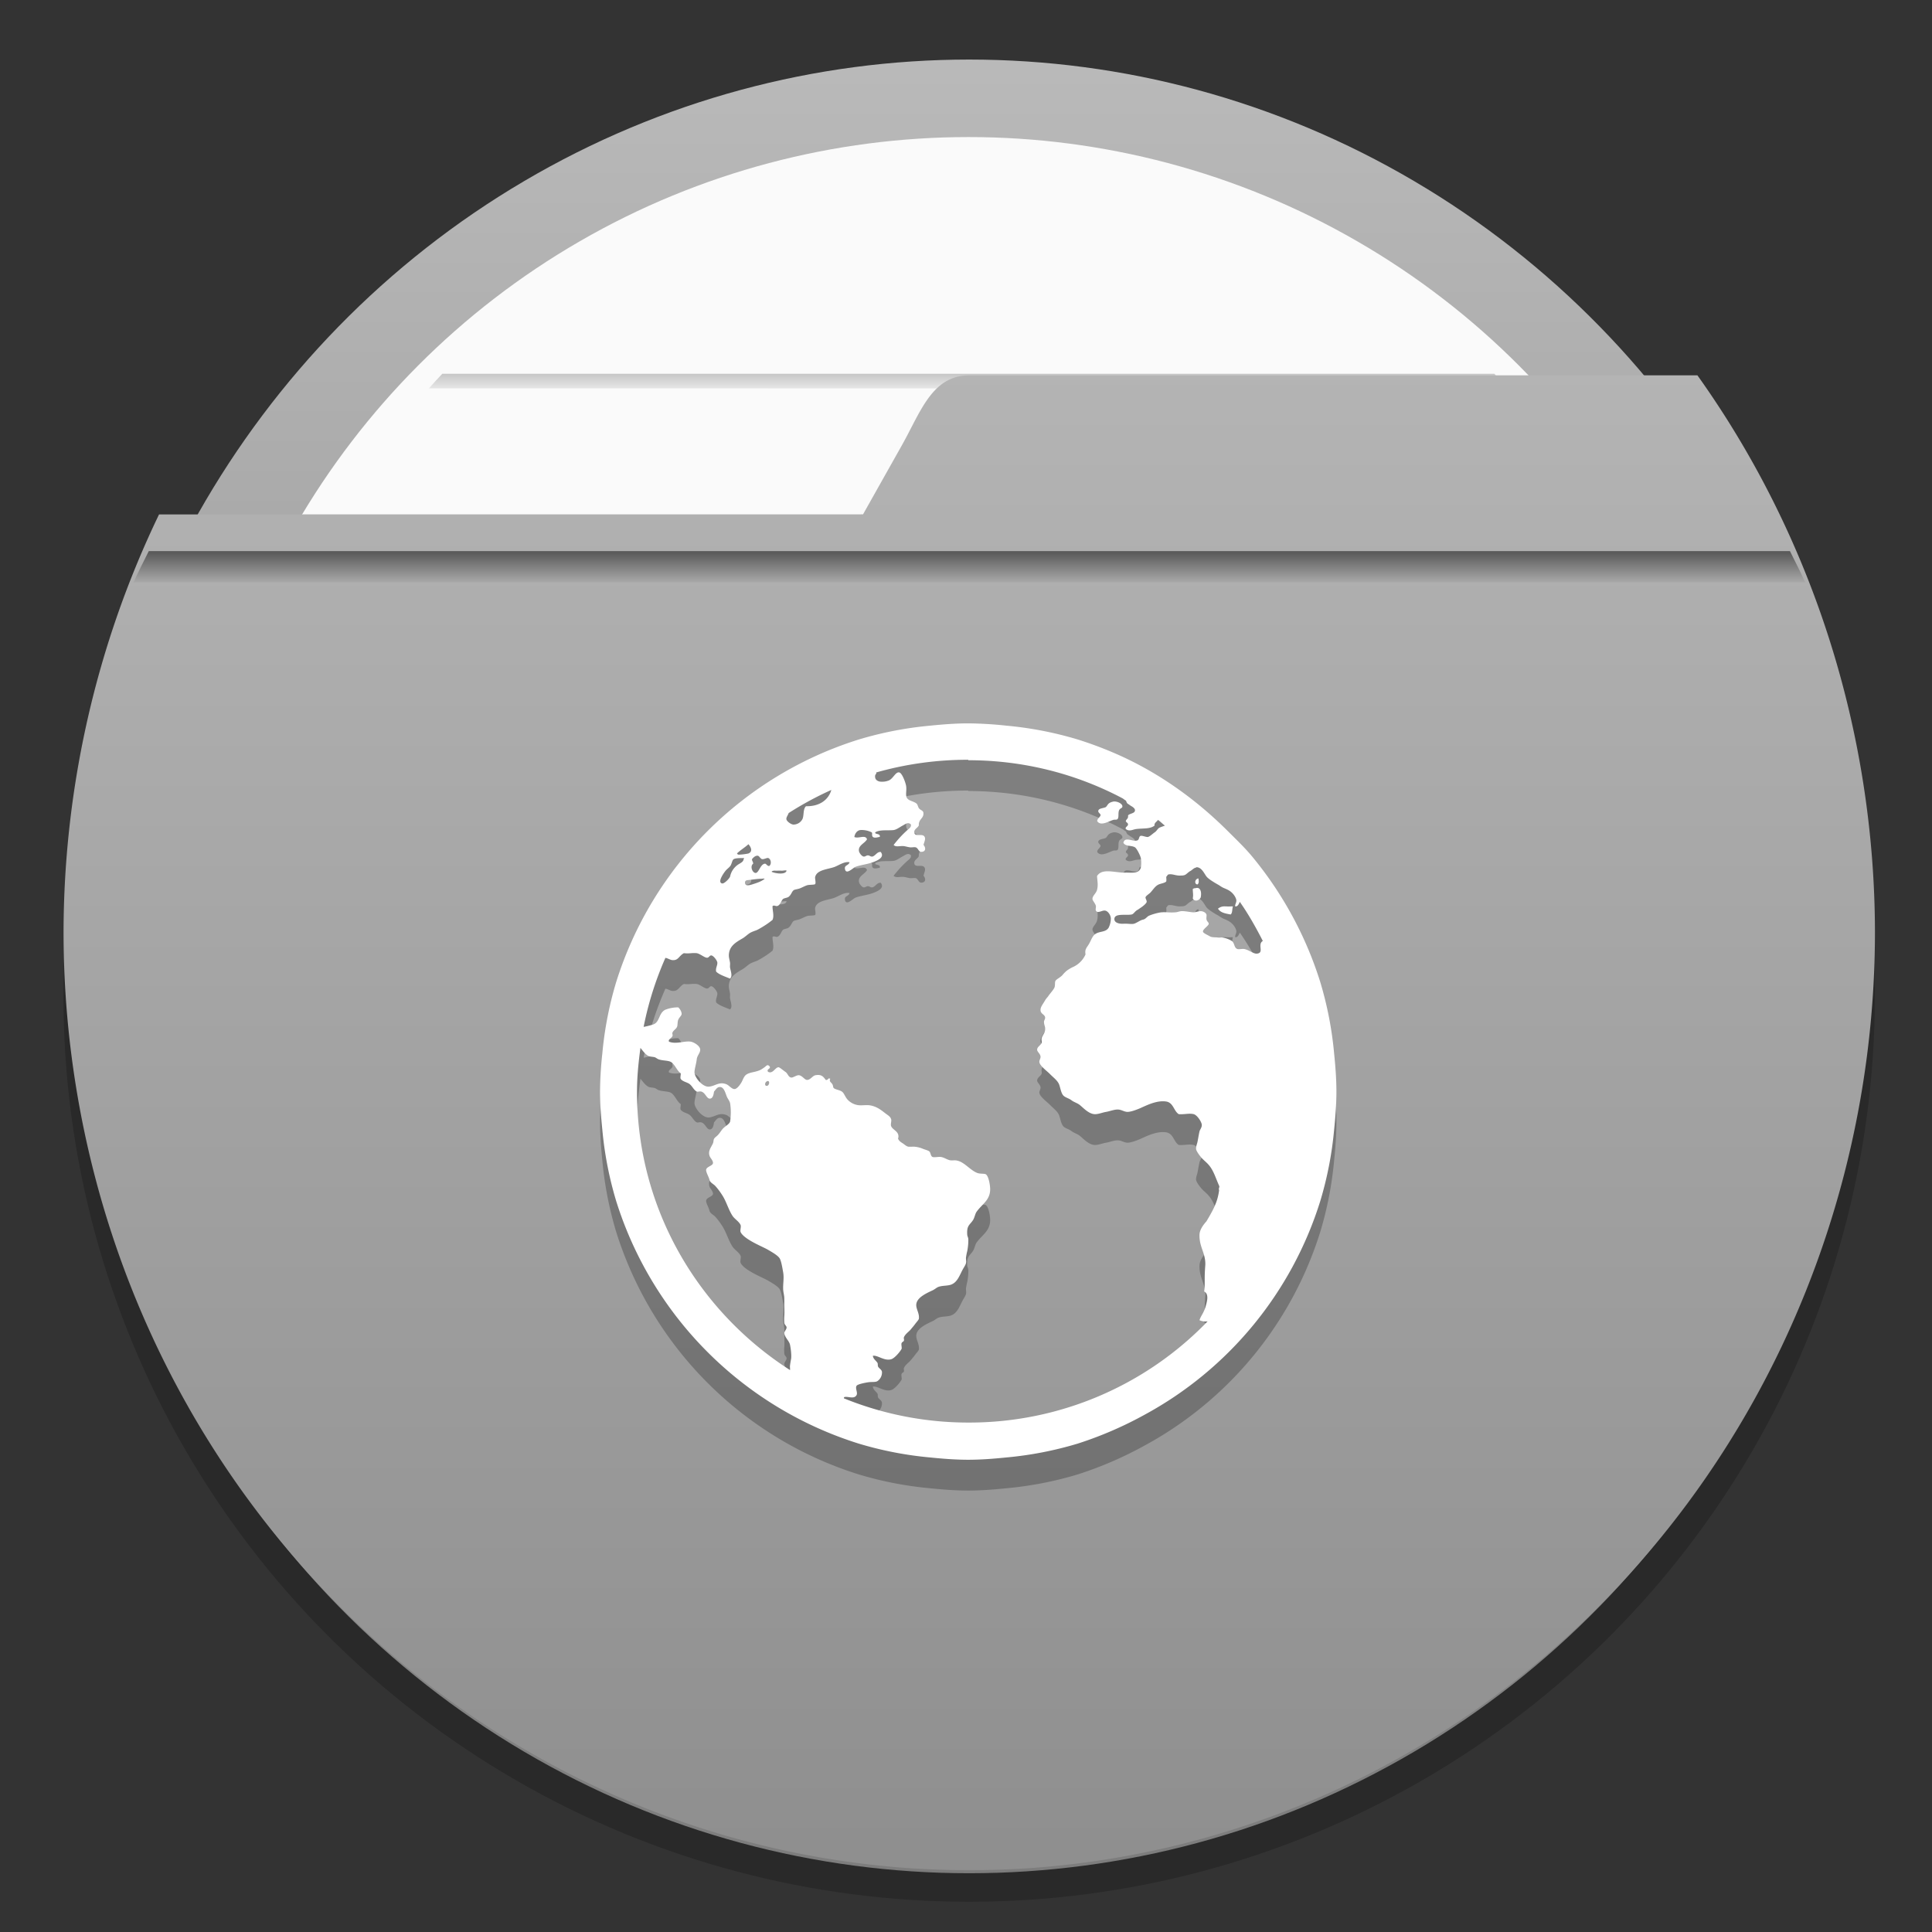 <?xml version="1.0" encoding="UTF-8"?>
<!-- Created with Inkscape (http://www.inkscape.org/) -->
<svg width="64" height="64" version="1.1" viewBox="0 0 16.933 16.933" xmlns="http://www.w3.org/2000/svg" xmlns:cc="http://creativecommons.org/ns#" xmlns:dc="http://purl.org/dc/elements/1.1/" xmlns:rdf="http://www.w3.org/1999/02/22-rdf-syntax-ns#" xmlns:xlink="http://www.w3.org/1999/xlink">
 <rect x="0" y="0" width="16.933" height="16.933" fill="#333333" stroke="none"/>
 <defs>
  <clipPath id="clipPath11292">
   <path d="m144.34 1018.2h71.467v78h-71.467z"/>
  </clipPath>
  <clipPath id="clipPath11456">
   <path d="m293.21 1068.6 66.323-38.292 36.047 62.435-66.323 38.292z"/>
  </clipPath>
  <clipPath id="clipPath11724">
   <path d="m488.86 1054.5h10v10.706h-10z"/>
  </clipPath>
  <clipPath id="clipPath11774">
   <path d="m508 1066.8h10.001v10.705h-10.001z"/>
  </clipPath>
  <clipPath id="clipPath11824">
   <path d="m525 1045.8h10v10.706h-10z"/>
  </clipPath>
  <clipPath id="clipPath11938">
   <path d="m836 1043.7h25.5v31.5h-25.5z"/>
  </clipPath>
  <clipPath id="clipPath11970">
   <path d="m838 1062.2h24v24h-24z"/>
  </clipPath>
  <clipPath id="clipPath12144">
   <path d="m134 489.24h7v6h-7z"/>
  </clipPath>
  <clipPath id="clipPath12174">
   <path d="m216 489.24h7v6h-7z"/>
  </clipPath>
  <clipPath id="clipPath12576">
   <path d="m838 477.24h22v22h-22z"/>
  </clipPath>
  <clipPath id="clipPath12760">
   <path d="m704 1061.2h25v25h-25z"/>
  </clipPath>
  <clipPath id="clipPath12862">
   <path d="m663.04 1078.6-1.808-3.514-21.07-47.453c13.336-18.439 48.336-26.938 73.836-3.439 0.842 0 6.476 6.246 6 7l-18.386 25.895c-0.483 0.765-1.453 0.946-2.177 0.431l-15.505-11.011c-0.359-0.255-0.847-0.153-1.07 0.238l-18.272 31.869c-0.218 0.384-0.502 0.578-0.782 0.578-0.282 0-0.561-0.197-0.766-0.594"/>
  </clipPath>
  <clipPath id="clipPath13494">
   <path d="m127 820.24h100v100h-100z"/>
  </clipPath>
  <clipPath id="clipPath13934">
   <path d="m809 680.24c0-22.092 17.908-40 40-40s40 17.908 40 40c0 22.091-17.908 40-40 40s-40-17.909-40-40"/>
  </clipPath>
  <clipPath id="clipPath14580">
   <path d="m658 469.24h44v45h-44z"/>
  </clipPath>
  <clipPath id="clipPath14846">
   <path d="m651 271.24h58v58h-58z"/>
  </clipPath>
  <clipPath id="clipPath14938">
   <path d="m662 307.24h38v8h-38z"/>
  </clipPath>
  <clipPath id="clipPath15102">
   <path d="m858.98 137.24c0.013-0.101 0.021-0.203 0.021-0.307v-6.693h15.75c1.237 0 2.25-1.013 2.25-2.25v-11.25l-27-4.5-27 4.5v-2.25l27-4.5 27 4.5v-27c0-1.237-1.013-2.25-2.25-2.25h-49.5c-1.237 0-2.25 1.013-2.25 2.25v-4.25h54v54zm-35.979 0v-9.25c0 1.237 1.013 2.25 2.25 2.25h15.75v6.693c0 0.104 7e-3 0.207 0.02 0.307zm22.5-7h9v4.5h-9zm1.125-9c-0.62 0-1.125-0.506-1.125-1.125v-2.25c0-0.619 0.505-1.125 1.125-1.125h6.75c0.619 0 1.125 0.506 1.125 1.125v2.25c0 0.619-0.506 1.125-1.125 1.125z"/>
  </clipPath>
  <clipPath id="clipPath15274">
   <path d="m531.27 136.24c6.325-2.29 10.727-8.277 10.727-15.484 0-11.316-10.2-20.563-25.65-34.575l-4.35-3.941-4.35 3.941c-15.45 14.012-25.65 23.259-25.65 34.575v-39.516h60v55zm-26.983 0c2.995-1.052 5.686-2.883 7.71-5.25 2.024 2.367 4.715 4.198 7.71 5.25zm-22.29 0v-15.484c0 7.207 4.402 13.194 10.727 15.484z"/>
  </clipPath>
  <clipPath id="clipPath15438">
   <path d="m648 79.241h64v64h-64z"/>
  </clipPath>
  <clipPath id="clipPath16058">
   <path d="m500 691.74c0-3.037 2.463-5.5 5.5-5.5s5.5 2.463 5.5 5.5-2.463 5.5-5.5 5.5-5.5-2.463-5.5-5.5"/>
  </clipPath>
  <clipPath id="clipPath16086">
   <path d="m500 669.74c0-3.037 2.463-5.5 5.5-5.5s5.5 2.463 5.5 5.5c0 3.038-2.463 5.5-5.5 5.5s-5.5-2.462-5.5-5.5"/>
  </clipPath>
  <clipPath id="clipPath16114">
   <path d="m494 680.74c0-3.037 2.462-5.5 5.5-5.5s5.5 2.463 5.5 5.5c0 3.038-2.462 5.5-5.5 5.5s-5.5-2.462-5.5-5.5"/>
  </clipPath>
  <clipPath id="clipPath16142">
   <path d="m513 691.74c0-3.037 2.463-5.5 5.5-5.5s5.5 2.463 5.5 5.5-2.463 5.5-5.5 5.5-5.5-2.463-5.5-5.5"/>
  </clipPath>
  <clipPath id="clipPath16170">
   <path d="m513 669.74c0-3.037 2.463-5.5 5.5-5.5s5.5 2.463 5.5 5.5c0 3.038-2.463 5.5-5.5 5.5s-5.5-2.462-5.5-5.5"/>
  </clipPath>
  <clipPath id="clipPath16198">
   <path d="m507 680.74c0-3.037 2.463-5.5 5.5-5.5s5.5 2.463 5.5 5.5c0 3.038-2.463 5.5-5.5 5.5s-5.5-2.462-5.5-5.5"/>
  </clipPath>
  <clipPath id="clipPath16226">
   <path d="m520 680.74c0-3.037 2.463-5.5 5.5-5.5s5.5 2.463 5.5 5.5c0 3.038-2.463 5.5-5.5 5.5s-5.5-2.462-5.5-5.5"/>
  </clipPath>
  <clipPath id="clipPath16326">
   <path d="m321 322.24c-4.97 0-9-4.029-9-9 0-4.97 4.03-9 9-9h45c4.971 0 9 4.03 9 9 0 4.971-4.029 9-9 9z"/>
  </clipPath>
  <clipPath id="clipPath16354">
   <path d="m322 297.24c-4.971 0-9-4.029-9-9 0-4.97 4.029-9 9-9h45c4.971 0 9 4.03 9 9 0 4.971-4.029 9-9 9z"/>
  </clipPath>
  <clipPath id="clipPath16474">
   <path d="m155 83.24h44v53h-44z"/>
  </clipPath>
  <clipPath id="clipPath22683">
   <path d="m481 318h22v22h-22z"/>
  </clipPath>
  <clipPath id="clipPath22719">
   <path d="m507 318h22v22h-22z"/>
  </clipPath>
  <clipPath id="clipPath22755">
   <path d="m530 318h22v22h-22z"/>
  </clipPath>
  <clipPath id="clipPath23007">
   <path d="m672 1064c0-1.105 4.925-2 11-2s11 0.895 11 2-4.925 2-11 2-11-0.895-11-2"/>
  </clipPath>
  <clipPath id="clipPath23025">
   <path d="m660 1057h51v65.001h-51z"/>
  </clipPath>
  <clipPath id="clipPath23289">
   <path d="m659 517h53v18h-53z"/>
  </clipPath>
  <clipPath id="clipPath23381">
   <path d="m659 500h53v18h-53z"/>
  </clipPath>
  <clipPath id="clipPath23699">
   <path d="m648 112h73v60h-73z"/>
  </clipPath>
  <clipPath id="clipPath23863">
   <path d="m826 1056h59v60h-59z"/>
  </clipPath>
  <clipPath id="clipPath24559">
   <path d="m805 276h100v100h-100z"/>
  </clipPath>
  <clipPath id="clipPath24595">
   <path d="m145 1063.8h74.152v45.21h-74.152z"/>
  </clipPath>
  <clipPath id="clipPath24969">
   <path d="m151 667h57v57h-57z"/>
  </clipPath>
  <clipPath id="clipPath25061">
   <path d="m154 697h51v51h-51z"/>
  </clipPath>
  <clipPath id="clipPath25255">
   <path d="m500.04 864.45h36.012v67.52h-36.012z"/>
  </clipPath>
  <clipPath id="clipPath25347">
   <path d="m836 870.54h47v55.539h-47z"/>
  </clipPath>
  <clipPath id="clipPath25731">
   <path d="m318.03 702.35h62.848v37.991h-62.848z"/>
  </clipPath>
  <clipPath id="clipPath25833">
   <path d="m485.03 133.35h62.847v37.991h-62.847z"/>
  </clipPath>
  <clipPath id="clipPath25963">
   <path d="m493.37 677.93h45.643v68.067h-45.643z"/>
  </clipPath>
  <clipPath id="clipPath23007-0">
   <path d="m481 318h22v22h-22z"/>
  </clipPath>
  <clipPath id="clipPath23043">
   <path d="m507 318h22v22h-22z"/>
  </clipPath>
  <clipPath id="clipPath23079">
   <path d="m530 318h22v22h-22z"/>
  </clipPath>
  <clipPath id="clipPath23331">
   <path d="m672 1064c0-1.105 4.925-2 11-2s11 0.895 11 2-4.925 2-11 2-11-0.895-11-2"/>
  </clipPath>
  <clipPath id="clipPath23349">
   <path d="m660 1057h51v65.001h-51z"/>
  </clipPath>
  <clipPath id="clipPath23613">
   <path d="m659 517h53v18h-53z"/>
  </clipPath>
  <clipPath id="clipPath23705">
   <path d="m659 500h53v18h-53z"/>
  </clipPath>
  <clipPath id="clipPath24023">
   <path d="m648 112h73v60h-73z"/>
  </clipPath>
  <clipPath id="clipPath24187">
   <path d="m826 1056h59v60h-59z"/>
  </clipPath>
  <clipPath id="clipPath24883">
   <path d="m805 276h100v100h-100z"/>
  </clipPath>
  <clipPath id="clipPath24919">
   <path d="m145 1063.8h74.152v45.21h-74.152z"/>
  </clipPath>
  <clipPath id="clipPath25293">
   <path d="m151 667h57v57h-57z"/>
  </clipPath>
  <clipPath id="clipPath25385">
   <path d="m154 697h51v51h-51z"/>
  </clipPath>
  <clipPath id="clipPath25579">
   <path d="m500.04 864.45h36.012v67.52h-36.012z"/>
  </clipPath>
  <clipPath id="clipPath25671">
   <path d="m836 870.54h47v55.539h-47z"/>
  </clipPath>
  <clipPath id="clipPath26055-0">
   <path d="m318.03 702.35h62.848v37.991h-62.848z"/>
  </clipPath>
  <clipPath id="clipPath26157">
   <path d="m485.03 133.35h62.847v37.991h-62.847z"/>
  </clipPath>
  <clipPath id="clipPath26287">
   <path d="m493.37 677.93h45.643v68.067h-45.643z"/>
  </clipPath>
  <linearGradient id="linearGradient991">
   <stop stop-color="#969696" offset="0"/>
   <stop stop-color="#e6e6e6" stop-opacity=".902" offset="1"/>
  </linearGradient>
  <linearGradient id="linearGradient15515" x1="10.798" x2="10.798" y1="282.88" y2="283.29" gradientTransform="matrix(1.054 0 0 .555 4.109 128.14)" gradientUnits="userSpaceOnUse" xlink:href="#linearGradient991"/>
  <linearGradient id="linearGradient15517" x1="8.817" x2="8.817" y1="293.7" y2="294.12" gradientTransform="matrix(.946 0 0 .555 7.718 133.01)" gradientUnits="userSpaceOnUse" xlink:href="#linearGradient991"/>
  <linearGradient id="linearGradient15519" x1="7.998" x2="7.998" y1="284.98" y2="285.41" gradientTransform="matrix(.946 0 0 .555 7.926 129.13)" gradientUnits="userSpaceOnUse" xlink:href="#linearGradient991"/>
  <linearGradient id="linearGradient15521" x1="8.764" x2="8.764" y1="287.18" y2="287.64" gradientTransform="matrix(.946 0 0 .555 7.919 130.1)" gradientUnits="userSpaceOnUse" xlink:href="#linearGradient991"/>
  <linearGradient id="linearGradient15523" x1="8.318" x2="8.318" y1="289.36" y2="289.81" gradientTransform="matrix(.946 0 0 .555 7.901 131.07)" gradientUnits="userSpaceOnUse" xlink:href="#linearGradient991"/>
  <linearGradient id="linearGradient15525" x1="8.255" x2="8.255" y1="291.55" y2="291.96" gradientTransform="matrix(.946 0 0 .555 8.011 132.03)" gradientUnits="userSpaceOnUse" xlink:href="#linearGradient991"/>
  <linearGradient id="linearGradient677348" x1="-6.174" x2="-6.174" y1="-126.08" y2="-126.7" gradientTransform="matrix(.54 0 0 .54 11.594 73.26)" gradientUnits="userSpaceOnUse">
   <stop stop-color="#bebebe" offset="0"/>
   <stop stop-color="#5a5a5a" offset="1"/>
  </linearGradient>
  <linearGradient id="linearGradient677346" x1="19.27" x2="19.27" y1="279.77" y2="297.35" gradientTransform="matrix(1 0 0 1 -10.846 -280.09)" gradientUnits="userSpaceOnUse">
   <stop stop-color="#bebebe" offset="0"/>
   <stop stop-color="#8c8c8c" offset="1"/>
  </linearGradient>
  <linearGradient id="linearGradient677332" x1="16.721" x2="16.721" y1="279.38" y2="297.64" gradientTransform="matrix(.981 0 0 1 -7.746 -280.08)" gradientUnits="userSpaceOnUse">
   <stop stop-color="#bebebe" offset="0"/>
   <stop stop-color="#787878" offset="1"/>
  </linearGradient>
 </defs>
 <circle cx="8.494" cy="8.73" r="7.938" opacity=".2" stroke-width=".14"/>
 <ellipse cx="8.494" cy="8.47" rx="7.799" ry="7.948" fill="url(#linearGradient677332)" stroke-width="1.19" style="paint-order:stroke markers fill"/>
 <g transform="matrix(.858 0 0 .858 -5.176 -241.4)">
  <circle cx="15.926" cy="290.69" r="7.938" fill="#fafafa" style="paint-order:normal"/>
  <path d="m10.551 285.17c-0.042 0.044-0.079 0.084-0.137 0.149l11.024 9.8e-4c-0.059-0.061-0.086-0.092-0.141-0.15z" fill="url(#linearGradient15515)" opacity=".6" style="paint-order:normal"/>
  <path d="m10.431 296.06c0.049 0.052 0.081 0.091 0.135 0.15h10.72c0.05-0.056 0.075-0.086 0.134-0.15z" fill="url(#linearGradient15517)" opacity=".6" style="paint-order:normal"/>
  <path d="m9.139 287.33c-0.022 0.052-0.037 0.089-0.066 0.15h13.708c-0.024-0.05-0.046-0.101-0.068-0.15z" fill="url(#linearGradient15519)" opacity=".6" style="paint-order:normal"/>
  <path d="m8.52 289.52c-0.01 0.049-0.016 0.1-0.025 0.15h14.862c-0.009-0.05-0.015-0.101-0.026-0.15z" fill="url(#linearGradient15521)" opacity=".6" style="paint-order:normal"/>
  <path d="m8.494 291.7c0.009 0.05 0.017 0.1 0.027 0.15h14.811c0.009-0.054 0.017-0.097 0.025-0.15z" fill="url(#linearGradient15523)" opacity=".6" style="paint-order:normal"/>
  <path d="m9.077 293.88c0.022 0.053 0.04 0.093 0.065 0.15h13.57c0.023-0.051 0.037-0.08 0.069-0.15z" fill="url(#linearGradient15525)" opacity=".6" style="paint-order:normal"/>
 </g>
 <path d="m8.494 3.29c-0.325 7.937e-4 -0.424 0.318-0.588 0.61l-0.342 0.608-6.17 5.29e-4a7.938 8.227 0 0 0-0.837 3.656 7.938 8.227 0 0 0 7.938 8.227 7.938 8.227 0 0 0 7.938-8.227 7.938 8.227 0 0 0-1.556-4.875h-6.382z" fill="url(#linearGradient677346)" stroke-width="1.131" style="paint-order:stroke markers fill"/>
 <path d="m1.304 4.83c-0.046 0.091-0.092 0.183-0.134 0.275h14.652c-0.041-0.093-0.09-0.184-0.134-0.275z" fill="url(#linearGradient677348)" stroke-width=".143"/>
 <path d="m8.486 6.61c-0.112 0-0.224 9e-3 -0.333 0.02a3.163 3.163 0 0 0-0.625 0.121 3.242 3.242 0 0 0-2.128 2.128 3.163 3.163 0 0 0-0.121 0.625 3.237 3.237 0 0 0-0.02 0.333c0 0.112 0.009 0.224 0.02 0.333a3.163 3.163 0 0 0 0.121 0.625 3.242 3.242 0 0 0 2.128 2.128 3.163 3.163 0 0 0 0.625 0.121c0.109 0.011 0.221 0.02 0.333 0.02s0.224-9e-3 0.333-0.02a3.163 3.163 0 0 0 0.625-0.121 3.296 3.296 0 0 0 0.585-0.252 3.221 3.221 0 0 0 1.543-1.876 3.163 3.163 0 0 0 0.121-0.625c0.011-0.109 0.02-0.221 0.02-0.333 0-0.111-0.009-0.224-0.02-0.333a3.163 3.163 0 0 0-0.121-0.625 3.25 3.25 0 0 0-0.595-1.099c-0.066-0.08-0.139-0.149-0.212-0.222-0.291-0.291-0.632-0.533-1.018-0.696a3.344 3.344 0 0 0-0.302-0.111 3.163 3.163 0 0 0-0.625-0.121 3.328 3.328 0 0 0-0.333-0.02zm0 0.323c0.488 0 0.947 0.12 1.351 0.333 0.011 6e-3 0.019 0.015 0.03 0.02 0.008 0.011 0.006 0.022 0.02 0.03 0.01 6e-3 0.02 0.015 0.03 0.02 0.017 0.01 0.034 0.024 0.03 0.04-0.004 0.024-0.044 0.023-0.06 0.04 0.002 0.034-0.012 0.027-0.02 0.05 0.005 0.015 0.018 0.013 0.02 0.03-0.003 0.019-0.027 0.021-0.02 0.04 0.032 0.025 0.061 4e-3 0.091 0 0.065-8e-3 0.121 1e-3 0.161-0.03-0.004-0.025 0.019-0.032 0.03-0.05 0.022 0.015 0.04 0.035 0.061 0.05-0.012 5e-3 -0.039 0.013-0.051 0.02-0.016 0.011-0.021 0.028-0.04 0.04-0.014 9e-3 -0.046 0.04-0.061 0.04-0.017 0-0.048-0.014-0.061-0.01-0.017 5e-3 -0.01 0.034-0.03 0.04-0.039 0.014-0.107-0.038-0.121 0.02 0.016 0.034 0.071 0.022 0.101 0.04 0.018 0.012 0.046 0.071 0.051 0.091a0.237 0.237 0 0 1 0 0.091c-0.018 0.047-0.067 0.041-0.121 0.04-0.015 0-0.027 1e-3 -0.04 0-0.091-6e-3 -0.181-0.035-0.222 0.03 0.003 0.05 0.011 0.077 0 0.121-0.008 0.032-0.042 0.053-0.04 0.081 6.505e-4 0.014 0.027 0.041 0.03 0.061 0.002 0.01-0.005 0.031 0 0.04 0.015 0.029 0.054-5e-3 0.081 0 0.026 4e-3 0.05 0.042 0.05 0.07a0.184 0.184 0 0 1-0.02 0.081c-0.026 0.039-0.074 0.029-0.111 0.051-0.031 0.017-0.042 0.06-0.061 0.091-0.019 0.033-0.038 0.044-0.03 0.091a0.218 0.218 0 0 1-0.111 0.111 0.319 0.319 0 0 0-0.051 0.03 0.256 0.256 0 0 0-0.04 0.04c-0.021 0.023-0.049 0.033-0.061 0.05-0.008 0.013-0.001 0.042-0.01 0.061-0.013 0.025-0.034 0.046-0.051 0.07-0.007 0.012-0.022 0.025-0.03 0.04-0.019 0.034-0.044 0.061-0.04 0.091 0.003 0.029 0.039 0.035 0.04 0.06 0.002 0.014-0.011 0.025-0.01 0.04 9.655e-4 0.023 0.008 0.033 0.01 0.05 0.004 0.044-0.022 0.061-0.03 0.091-0.004 0.014 0.003 0.029 0 0.04-0.007 0.022-0.04 0.035-0.04 0.061-6.505e-4 0.018 0.028 0.035 0.03 0.061 0.001 0.017-0.014 0.034-0.01 0.05 0.006 0.032 0.066 0.076 0.091 0.101 0.033 0.034 0.066 0.056 0.081 0.091 0.012 0.03 0.017 0.078 0.04 0.101 0.017 0.016 0.049 0.023 0.07 0.04 0.021 0.016 0.049 0.023 0.071 0.04 0.035 0.028 0.084 0.085 0.141 0.081 0.03-2e-3 0.057-0.014 0.091-0.02 0.035-6e-3 0.076-0.024 0.111-0.02 0.027 3e-3 0.052 0.022 0.081 0.02 0.029-2e-3 0.067-0.016 0.101-0.03 0.058-0.025 0.147-0.073 0.232-0.061 0.065 0.01 0.066 0.082 0.111 0.111 0.052 4e-3 0.09-0.01 0.131 0 0.031 8e-3 0.068 0.066 0.071 0.091 3e-3 0.025-0.017 0.045-0.02 0.061-0.008 0.034-0.014 0.079-0.02 0.101-0.005 0.017-0.011 0.034-0.01 0.051 0 0.015 0.024 0.05 0.041 0.07 0.019 0.025 0.047 0.044 0.07 0.071 0.043 0.049 0.061 0.116 0.091 0.182 0.007 0.016-0.007 0.019 0 0.04-0.013 0.099-0.046 0.163-0.111 0.272-0.031 0.035-0.061 0.077-0.061 0.121-2e-3 0.106 0.055 0.16 0.051 0.262-0.011 0.137 3.15e-4 0.158-0.01 0.232 0.046 0.024 0.024 0.093 0.01 0.141-0.02 0.058-0.039 0.072-0.051 0.111a0.129 0.129 0 0 0 0.071 0.01 2.902 2.902 0 0 1-2.098 0.887 2.899 2.899 0 0 1-1.089-0.212c-9.656e-4 -6.5e-4 9.757e-4 -0.01 0-0.01 0.031-0.013 0.089 0.023 0.111-0.02 0.011-0.021-0.015-0.06 0-0.081 0.01-0.014 0.079-0.027 0.101-0.03 0.031-5e-3 0.063 1e-3 0.081-0.01a0.092 0.092 0 0 0 0.04-0.081c-0.002-0.017-0.017-0.025-0.03-0.04-0.011-0.013-0.003-0.029-0.01-0.04-0.014-0.021-0.035-0.031-0.04-0.061 0.042-8e-3 0.1 0.048 0.161 0.03 0.029-8e-3 0.077-0.064 0.091-0.091 0.004-8e-3 -0.005-0.04 0-0.05 0.005-0.011 0.018-0.015 0.02-0.02 0.004-0.016-0.003-0.02 0-0.03 0.011-0.03 0.043-0.049 0.061-0.071 0.013-0.016 0.028-0.033 0.04-0.05 0.014-0.018 0.021-0.024 0.03-0.04 0.009-0.054-0.033-0.095-0.02-0.141 0.014-0.053 0.09-0.087 0.141-0.111 0.018-8e-3 0.036-0.025 0.051-0.03 0.035-0.013 0.078-8e-3 0.111-0.02 0.055-0.02 0.074-0.081 0.101-0.131 0.013-0.024 0.028-0.044 0.03-0.061 0.003-0.015-0.003-0.033 0-0.05 0.003-0.017 0.005-0.031 0.01-0.05a0.513 0.513 0 0 0 0.01-0.101c0-0.023-0.01-0.029-0.01-0.05-0.004-0.076 0.022-0.079 0.05-0.121 0.014-0.021 0.02-0.056 0.03-0.071 0.047-0.07 0.127-0.105 0.121-0.212-0.002-0.035-0.015-0.11-0.04-0.121-0.015-6e-3 -0.049-2e-3 -0.071-0.01-0.069-0.026-0.119-0.105-0.192-0.111-0.015-6.5e-4 -0.023 6.4e-4 -0.04 0-0.028-6.5e-4 -0.059-0.027-0.091-0.03-0.02-2e-3 -0.059 6e-3 -0.071 0-0.018-8e-3 -0.015-0.04-0.03-0.05-0.012-8e-3 -0.032-0.013-0.051-0.02a0.24 0.24 0 0 0-0.081-0.02c-0.01-6.4e-4 -0.039 2e-3 -0.05 0-0.018-3e-3 -0.034-0.02-0.05-0.03-0.021-0.013-0.032-0.022-0.04-0.04 0.019-0.063-0.048-0.074-0.061-0.111-0.006-0.017 0.006-0.045 0-0.061-0.007-0.022-0.026-0.032-0.05-0.05-0.042-0.033-0.081-0.063-0.141-0.071-0.027-3e-3 -0.058 2e-3 -0.09 0a0.157 0.157 0 0 1-0.101-0.05c-0.025-0.029-0.029-0.057-0.051-0.071-0.02-0.013-0.057-0.017-0.07-0.03-0.006-6e-3 -0.004-0.017-0.01-0.03-0.01-0.021-0.033-0.025-0.02-0.051-0.024-0.012-0.015 0.015-0.04 0.01-0.023-0.032-0.039-0.05-0.091-0.041-0.024 5e-3 -0.043 0.04-0.071 0.041-0.023 6.4e-4 -0.041-0.036-0.071-0.041-0.023-2e-3 -0.055 0.024-0.07 0.02-0.026-4e-3 -0.028-0.035-0.051-0.05-0.017-0.011-0.051-0.041-0.06-0.04-0.029 6.5e-4 -0.05 0.062-0.091 0.04-0.02-0.025 0.034-0.027 0.01-0.051-0.018-0.017-0.026 9.8e-4 -0.04 0.01-0.016 0.011-0.032 0.024-0.051 0.03-0.04 0.015-0.069 0.014-0.101 0.03-0.029 0.015-0.034 0.041-0.05 0.071-0.014 0.025-0.04 0.059-0.061 0.061-0.024 2e-3 -0.048-0.031-0.07-0.041-0.068-0.029-0.106 0.02-0.161 0.02-0.052 6.4e-4 -0.124-0.082-0.121-0.131 0.002-0.03 0.016-0.074 0.02-0.111 0.003-0.029 0.03-0.054 0.03-0.081 6.505e-4 -0.035-0.057-0.067-0.081-0.071-0.055-0.01-0.129 0.025-0.192 0-0.012-0.02 0.023-0.031 0.03-0.05 0.004-0.011-0.004-0.018 0-0.03 0.007-0.019 0.031-0.03 0.04-0.05 0.006-0.015 0.003-0.042 0.01-0.061 0.008-0.021 0.028-0.035 0.03-0.05 0.002-0.02-0.015-0.048-0.03-0.06a0.314 0.314 0 0 0-0.111 0.02c-0.063 0.029-0.047 0.111-0.111 0.131-0.022 7e-3 -0.056 0.016-0.081 0.02a2.875 2.875 0 0 1 0.191-0.605c0.023 4e-3 0.041 0.018 0.061 0.02 0.054 4e-3 0.056-0.037 0.101-0.061 0.046 6e-3 0.069-4e-3 0.111 0 0.028 3e-3 0.068 0.039 0.091 0.04 0.019 6.4e-4 0.023-0.023 0.04-0.02s0.047 0.04 0.051 0.061c0.003 0.026-0.018 0.052-0.01 0.081 0.028 0.028 0.082 0.044 0.121 0.061 0.026-0.021 0.004-0.07 0-0.101-6.403e-4 -0.013 0.002-0.028 0-0.04-0.003-0.021-0.01-0.042-0.01-0.061 0-0.084 0.065-0.118 0.121-0.151 0.024-0.014 0.049-0.04 0.071-0.051 0.03-0.015 0.046-0.016 0.07-0.03 0.045-0.025 0.086-0.052 0.121-0.081 0.016-0.038-0.002-0.084 0-0.121 0.016-0.01 0.024 2e-3 0.04 0 0.027-6e-3 0.035-0.045 0.051-0.061 0.009-9e-3 0.04-0.011 0.05-0.02 0.027-0.021 0.027-0.051 0.05-0.061 0.008-3e-3 0.027-6e-3 0.04-0.01 0.018-5e-3 0.043-0.02 0.071-0.03 0.018-6e-3 0.064-3e-3 0.071-0.01 0.009-9e-3 -0.002-0.047 0-0.061 0.014-0.066 0.112-0.068 0.171-0.09 0.041-0.016 0.085-0.049 0.131-0.041-0.009 0.032-0.048 0.023-0.04 0.061 0.01 0.053 0.072-0.013 0.091-0.02 0.035-0.015 0.104-0.023 0.151-0.04 0.041-0.015 0.109-0.043 0.071-0.091-0.032-2e-3 -0.042 0.029-0.071 0.04-0.019 3e-3 -0.024-9e-3 -0.04-0.01-0.016-6.5e-4 -0.024 0.013-0.04 0.01-0.016-3e-3 -0.038-0.032-0.04-0.05-0.006-0.049 0.051-0.065 0.071-0.101-0.014-0.044-0.073-3e-3 -0.111-0.02 0.004-0.026 0.019-0.055 0.051-0.061a0.199 0.199 0 0 1 0.101 0.02c0.009 7e-3 -0.003 0.028 0.01 0.04 0.015 0.013 0.041 3e-3 0.061 0 0.007-0.034-0.046-0.019-0.04-0.04 0.04-0.026 0.113-0.014 0.161-0.02 0.028-4e-3 0.055-0.027 0.081-0.04 0.023-0.013 0.046-0.032 0.07-0.01 0.007 0.024-0.017 0.038-0.03 0.05-0.045 0.04-0.086 0.085-0.121 0.131 0.022 0.021 0.054 6e-3 0.091 0.01 0.014 2e-3 0.035 8e-3 0.05 0.01 0.018 3e-3 0.036-3e-3 0.051 0 0.024 6e-3 0.026 0.04 0.05 0.04 0.04 0 0.043-0.034 0.02-0.061 0.007-0.028 0.02-0.051 0.01-0.07-0.018-0.036-0.087 6e-3 -0.091-0.04-0.002-0.029 0.03-0.038 0.04-0.061-0.004-0.056 0.046-0.06 0.04-0.111-0.003-0.021-0.026-0.021-0.04-0.04-0.007-0.011-0.011-0.033-0.02-0.04-0.031-0.026-0.087-0.022-0.091-0.071-0.002-0.029 0.004-0.049 0-0.081-0.004-0.03-0.035-0.115-0.06-0.121-0.033-7e-3 -0.052 0.052-0.091 0.07a0.159 0.159 0 0 1-0.081 0.01c-0.014-3e-3 -0.039-0.013-0.04-0.04-0.002-0.015 0.003-0.021 0.01-0.03 0.002-2e-3 -0.002-8e-3 0-0.01a2.927 2.927 0 0 1 0.807-0.111zm-1.2 0.262c-0.028 0.092-0.111 0.144-0.222 0.141-0.027 0.026-0.016 0.075-0.03 0.111a0.089 0.089 0 0 1-0.081 0.05c-0.022-2e-3 -0.061-0.03-0.061-0.05 0-0.017 0.016-0.036 0.02-0.051a2.88 2.88 0 0 1 0.373-0.202zm2.471 0.101a0.088 0.088 0 0 0-0.03 0.01c-0.023 0.013-0.024 0.034-0.04 0.04-0.024 9e-3 -0.057 9e-3 -0.061 0.03-0.003 0.018 0.021 0.024 0.02 0.04-0.009 0.022-0.026 0.024-0.03 0.05 0.03 0.049 0.104 6.5e-4 0.141-0.01 0.016-5e-3 0.031 3e-3 0.04-0.01 0.01-0.016 0.002-0.048 0.01-0.071 0.008-0.025 0.033-0.019 0.03-0.04-0.002-0.022-0.044-0.044-0.081-0.04zm-3.197 0.373c0.022 0.026 0.04 0.064 0 0.081-0.006 3e-3 -0.076 0.013-0.091 0.01-0.004-6.4e-4 -0.006-7e-3 -0.01-0.01 0.031-0.03 0.069-0.052 0.101-0.081zm0.081 0.101c0.014 6.4e-4 0.024 0.029 0.04 0.03 0.016 2e-3 0.041-0.013 0.051-0.01 0.024 6e-3 0.034 0.052 0.01 0.07-0.019 2e-3 -0.026-0.023-0.04-0.02-0.04 7e-3 -0.051 0.083-0.081 0.081-0.028-3e-3 -0.049-0.06-0.02-0.081 6.404e-4 -0.017-0.011-0.023-0.01-0.04 0.009-0.011 0.027-0.032 0.05-0.03zm-0.131 0.02c0.008 0 0.007-3e-3 0.01 0-0.004 0.031-0.016 0.036-0.04 0.051a0.165 0.165 0 0 0-0.081 0.111c-0.004 0.016-0.051 0.065-0.07 0.061-0.046-0.01 0.019-0.098 0.03-0.111 0.012-0.015 0.027-0.024 0.04-0.04 0.014-0.016 0.017-0.051 0.03-0.061 0.014-0.01 0.056-0.011 0.081-0.01zm3.974 0.081c0.046-3e-3 0.069 0.052 0.09 0.081 0.018 0.023 0.072 0.055 0.101 0.071 0.016 9e-3 0.032 0.022 0.051 0.03 0.019 8e-3 0.048 0.019 0.07 0.04 0.023 0.021 0.04 0.052 0.04 0.07 6.5e-4 0.019-0.013 0.033-0.01 0.051 0.02 3e-3 0.031-0.018 0.04-0.04 0.076 0.108 0.141 0.224 0.202 0.343a0.038 0.038 0 0 0-0.02 0.03c-0.006 0.033 0.019 0.075-0.03 0.081-0.031 4e-3 -0.068-0.031-0.111-0.04-0.017-4e-3 -0.046 4e-3 -0.061 0-0.032-0.011-0.023-0.051-0.05-0.071a0.226 0.226 0 0 0-0.081-0.03c-0.016-2e-3 -0.024 2e-3 -0.04 0-0.02-3e-3 -0.054 0-0.07-0.01-0.016-0.01-0.057-0.027-0.061-0.04-0.006-0.022 0.049-0.052 0.05-0.07 1e-3 -0.014-0.017-0.019-0.02-0.041-2e-3 -0.013 3e-3 -0.032 0-0.04-0.004-0.015-0.026-0.03-0.051-0.03-0.021 0-0.042 0.01-0.06 0.01-0.026 6.5e-4 -0.079-0.013-0.111-0.01-0.019 2e-3 -0.032 9e-3 -0.05 0.01-0.051 4e-3 -0.081-3e-3 -0.121 0-0.029 2e-3 -0.084 0.018-0.111 0.03-0.014 6e-3 -0.023 0.021-0.04 0.03-0.008 4e-3 -0.019 5e-3 -0.03 0.01-0.016 7e-3 -0.045 0.026-0.061 0.03-0.023 6e-3 -0.049-2e-3 -0.091 0-0.03 2e-3 -0.08-4e-3 -0.081-0.04-6.403e-4 -0.055 0.1-0.031 0.151-0.041 0.019-4e-3 0.027-0.027 0.051-0.04 0.011-6e-3 0.019-0.013 0.03-0.02 0.018-0.012 0.048-0.036 0.051-0.05 2e-3 -0.013-0.012-0.031-0.01-0.04 2e-3 -0.012 0.024-0.025 0.041-0.04 0.024-0.025 0.04-0.055 0.07-0.071 0.021-0.011 0.061-0.014 0.071-0.03 2e-3 -0.019-6.5e-4 -0.023 0-0.04 0.013-0.012 0.009-0.018 0.02-0.02 0.032-7e-3 0.064 0.012 0.101 0.01 0.016-6.4e-4 0.034 1e-3 0.05-0.01 0.014-0.01 0.026-0.023 0.04-0.03 0.015-8e-3 0.032-0.029 0.051-0.03zm-3.701 0.03c0.008-1e-3 0.021 9.6e-4 0.031 0 0.013-6.6e-4 0.026 0 0.04 0 0.015 0 0.034-6e-3 0.04 0-0.01 0.039-0.101 0.024-0.131 0.01 9.655e-4 -7e-3 0.013-9e-3 0.02-0.01zm-0.111 0.071c0.01 0 0.02-4e-3 0.03 0-0.027 0.023-0.064 0.035-0.111 0.05-0.023 7e-3 -0.057 0.015-0.061-0.01-0.004-0.031 0.021-0.027 0.04-0.03 0.026-3e-3 0.071-0.01 0.101-0.01zm3.822 0c-0.019 6e-3 -0.029 0.045 0 0.05 0.014-8e-3 0.014-0.026 0.01-0.05-0.008-8e-3 -0.004-2e-3 -0.01 0zm-0.01 0.081c-0.009 3e-3 -0.02-6.5e-4 -0.03 0.01 6.51e-4 0.033 0.006 0.052 0 0.081 0.019 0.036 0.061 0.015 0.07-0.01 0.011-0.061-0.012-0.088-0.04-0.081zm0.252 0.161a0.087 0.087 0 0 0-0.061 0.02c0.022 0.035 0.062 0.042 0.111 0.051 0.017-0.013 0.012-0.048 0.02-0.071-0.021 0-0.035 2e-3 -0.061 0h-0.01zm-5.123 1.24c0.021 0.026 0.043 0.057 0.07 0.071 0.015 7e-3 0.032 6e-3 0.051 0.01 0.015 3e-3 0.026 0.016 0.04 0.02 0.031 0.011 0.076 9e-3 0.101 0.02 0.038 0.016 0.058 0.082 0.091 0.101 0.002 0.019-0.006 0.036 0 0.05 0.015 0.021 0.046 0.027 0.07 0.04 0.03 0.017 0.043 0.058 0.071 0.071 0.01 4e-3 0.025-4e-3 0.04 0 0.039 0.012 0.047 0.07 0.081 0.061 0.022-6e-3 0.027-0.04 0.03-0.061 0.015-0.016 0.027-0.04 0.05-0.04 0.036-6.5e-4 0.047 0.045 0.061 0.081 0.007 0.02 0.025 0.039 0.03 0.061a0.529 0.529 0 0 1 0 0.161c-0.009 0.027-0.048 0.041-0.07 0.07-0.011 0.014-0.022 0.031-0.03 0.04-0.014 0.018-0.03 0.025-0.04 0.04-0.006 9e-3 -0.005 0.028-0.01 0.04-0.017 0.038-0.045 0.066-0.03 0.111 0.006 0.018 0.03 0.039 0.03 0.061 0 0.026-0.056 0.032-0.06 0.06-0.003 0.021 0.024 0.063 0.03 0.091 0.004 0.021 0.038 0.037 0.05 0.051 0.021 0.023 0.042 0.051 0.061 0.081 0.037 0.057 0.054 0.126 0.09 0.181 0.019 0.029 0.058 0.05 0.071 0.081 0.006 0.015-0.006 0.046 0 0.061 0.021 0.048 0.124 0.098 0.171 0.121 0.023 0.011 0.04 0.019 0.061 0.03 0.031 0.018 0.095 0.053 0.111 0.081 0.014 0.025 0.023 0.082 0.03 0.121 0.009 0.052-0.002 0.096 0 0.151 0.002 0.03 0.01 0.05 0.01 0.081 0 0.011 6.505e-4 0.03 0 0.04-6.404e-4 0.036 0.003 0.074 0 0.111a0.42 0.42 0 0 0 0 0.06c0.002 0.018 0.019 0.025 0.02 0.04 0.001 0.017-0.022 0.037-0.02 0.051 0.004 0.037 0.043 0.067 0.05 0.101 0.006 0.027 0.014 0.089 0.01 0.121-0.003 0.017-0.008 0.042-0.01 0.061-0.002 0.015 0.002 0.027 0 0.04-0.804-0.516-1.341-1.413-1.341-2.44 0-0.132 0.013-0.256 0.03-0.383zm1.109 0.293c0.028-0.013 0.023 0.037 0 0.04-0.022 3e-3 -0.021-0.03 0-0.04z" color="#000000" opacity=".25" stroke-width=".323"/>
 <path d="m8.486 6.34c-0.112 0-0.224 9e-3 -0.333 0.02a3.163 3.163 0 0 0-0.625 0.121 3.242 3.242 0 0 0-2.128 2.128 3.163 3.163 0 0 0-0.121 0.625 3.237 3.237 0 0 0-0.02 0.333c0 0.112 0.009 0.224 0.02 0.333a3.163 3.163 0 0 0 0.121 0.625 3.242 3.242 0 0 0 2.128 2.128 3.163 3.163 0 0 0 0.625 0.121c0.109 0.011 0.221 0.02 0.333 0.02s0.224-9e-3 0.333-0.02a3.163 3.163 0 0 0 0.625-0.121 3.296 3.296 0 0 0 0.585-0.252 3.221 3.221 0 0 0 1.543-1.876 3.163 3.163 0 0 0 0.121-0.625c0.011-0.109 0.02-0.221 0.02-0.333 0-0.111-0.009-0.224-0.02-0.333a3.163 3.163 0 0 0-0.121-0.625 3.25 3.25 0 0 0-0.595-1.099c-0.066-0.08-0.139-0.149-0.212-0.222-0.291-0.291-0.632-0.533-1.018-0.696a3.344 3.344 0 0 0-0.302-0.111 3.163 3.163 0 0 0-0.625-0.121 3.328 3.328 0 0 0-0.333-0.02zm0 0.323c0.488 0 0.947 0.12 1.351 0.333 0.011 6e-3 0.019 0.015 0.03 0.02 0.008 0.011 0.006 0.022 0.02 0.03 0.01 6e-3 0.02 0.015 0.03 0.02 0.017 0.01 0.034 0.024 0.03 0.04-0.004 0.024-0.044 0.023-0.06 0.04 0.002 0.034-0.012 0.027-0.02 0.05 0.005 0.015 0.018 0.013 0.02 0.03-0.003 0.019-0.027 0.021-0.02 0.04 0.032 0.025 0.061 4e-3 0.091 0 0.065-8e-3 0.121 1e-3 0.161-0.03-0.004-0.025 0.019-0.032 0.03-0.05 0.022 0.015 0.04 0.035 0.061 0.05-0.012 5e-3 -0.039 0.013-0.051 0.02-0.016 0.011-0.021 0.028-0.04 0.04-0.014 9e-3 -0.046 0.04-0.061 0.04-0.017 0-0.048-0.014-0.061-0.01-0.017 5e-3 -0.01 0.034-0.03 0.04-0.039 0.014-0.107-0.038-0.121 0.02 0.016 0.034 0.071 0.022 0.101 0.04 0.018 0.012 0.046 0.071 0.051 0.091a0.237 0.237 0 0 1 0 0.091c-0.018 0.047-0.067 0.041-0.121 0.04-0.015 0-0.027 1e-3 -0.04 0-0.091-6e-3 -0.181-0.035-0.222 0.03 0.003 0.05 0.011 0.077 0 0.121-0.008 0.032-0.042 0.053-0.04 0.081 6.505e-4 0.014 0.027 0.041 0.03 0.061 0.002 0.01-0.005 0.031 0 0.04 0.015 0.029 0.054-5e-3 0.081 0 0.026 4e-3 0.05 0.042 0.05 0.07a0.184 0.184 0 0 1-0.02 0.081c-0.026 0.039-0.074 0.029-0.111 0.051-0.031 0.017-0.042 0.06-0.061 0.091-0.019 0.033-0.038 0.044-0.03 0.091a0.218 0.218 0 0 1-0.111 0.111 0.319 0.319 0 0 0-0.051 0.03 0.256 0.256 0 0 0-0.04 0.04c-0.021 0.023-0.049 0.033-0.061 0.05-0.008 0.013-0.001 0.042-0.01 0.061-0.013 0.025-0.034 0.046-0.051 0.07-0.007 0.012-0.022 0.025-0.03 0.04-0.019 0.034-0.044 0.061-0.04 0.091 0.003 0.029 0.039 0.035 0.04 0.06 0.002 0.014-0.011 0.025-0.01 0.04 9.655e-4 0.023 0.008 0.033 0.01 0.05 0.004 0.044-0.022 0.061-0.03 0.091-0.004 0.014 0.003 0.029 0 0.04-0.007 0.022-0.04 0.035-0.04 0.061-6.505e-4 0.018 0.028 0.035 0.03 0.061 0.001 0.018-0.014 0.034-0.01 0.05 0.006 0.032 0.066 0.076 0.091 0.101 0.033 0.034 0.066 0.056 0.081 0.091 0.012 0.03 0.017 0.079 0.04 0.101 0.017 0.016 0.049 0.023 0.07 0.04 0.021 0.016 0.049 0.023 0.071 0.04 0.035 0.028 0.084 0.085 0.141 0.081 0.03-2e-3 0.057-0.014 0.091-0.02 0.035-6e-3 0.076-0.024 0.111-0.02 0.027 3e-3 0.052 0.022 0.081 0.02 0.029-2e-3 0.067-0.016 0.101-0.03 0.058-0.025 0.147-0.073 0.232-0.061 0.065 0.01 0.066 0.082 0.111 0.111 0.052 4e-3 0.09-0.01 0.131 0 0.031 8e-3 0.068 0.066 0.071 0.091 3e-3 0.025-0.017 0.045-0.02 0.061-0.008 0.034-0.014 0.079-0.02 0.101-0.005 0.017-0.011 0.034-0.01 0.051 0 0.015 0.024 0.05 0.041 0.07 0.019 0.025 0.047 0.044 0.07 0.071 0.043 0.049 0.061 0.116 0.091 0.182 0.007 0.016-0.007 0.019 0 0.04-0.013 0.099-0.046 0.163-0.111 0.272-0.031 0.035-0.061 0.077-0.061 0.121-2e-3 0.106 0.055 0.16 0.051 0.262-0.011 0.137 3.15e-4 0.158-0.01 0.232 0.046 0.024 0.024 0.093 0.01 0.141-0.02 0.058-0.039 0.072-0.051 0.111a0.129 0.129 0 0 0 0.071 0.01 2.902 2.902 0 0 1-2.098 0.887 2.899 2.899 0 0 1-1.089-0.212c-9.656e-4 -6.4e-4 9.757e-4 -0.01 0-0.01 0.031-0.013 0.089 0.023 0.111-0.02 0.011-0.021-0.015-0.06 0-0.081 0.01-0.014 0.079-0.027 0.101-0.03 0.031-5e-3 0.063 1e-3 0.081-0.01a0.092 0.092 0 0 0 0.04-0.081c-0.002-0.017-0.017-0.025-0.03-0.04-0.011-0.013-0.003-0.029-0.01-0.04-0.014-0.021-0.035-0.031-0.04-0.061 0.042-8e-3 0.1 0.048 0.161 0.03 0.029-8e-3 0.077-0.064 0.091-0.091 0.004-8e-3 -0.005-0.04 0-0.05 0.005-0.011 0.018-0.015 0.02-0.02 0.004-0.016-0.003-0.02 0-0.03 0.011-0.03 0.043-0.049 0.061-0.071 0.013-0.016 0.028-0.033 0.04-0.05 0.014-0.018 0.021-0.024 0.03-0.04 0.009-0.054-0.033-0.095-0.02-0.141 0.014-0.053 0.09-0.087 0.141-0.111 0.018-8e-3 0.036-0.025 0.051-0.03 0.035-0.013 0.078-8e-3 0.111-0.02 0.055-0.02 0.074-0.081 0.101-0.131 0.013-0.024 0.028-0.044 0.03-0.061 0.003-0.015-0.003-0.033 0-0.05 0.003-0.017 0.005-0.031 0.01-0.05a0.513 0.513 0 0 0 0.01-0.101c0-0.023-0.01-0.029-0.01-0.05-0.004-0.076 0.022-0.079 0.05-0.121 0.014-0.021 0.02-0.056 0.03-0.071 0.047-0.07 0.127-0.105 0.121-0.212-0.002-0.035-0.015-0.11-0.04-0.121-0.015-6e-3 -0.049-2e-3 -0.071-0.01-0.069-0.026-0.119-0.105-0.192-0.111-0.015-6.4e-4 -0.023 6.5e-4 -0.04 0-0.028-6.4e-4 -0.059-0.027-0.091-0.03-0.02-2e-3 -0.059 6e-3 -0.071 0-0.018-8e-3 -0.015-0.04-0.03-0.05-0.012-8e-3 -0.032-0.013-0.051-0.02a0.24 0.24 0 0 0-0.081-0.02c-0.01-6.5e-4 -0.039 2e-3 -0.05 0-0.018-3e-3 -0.034-0.02-0.05-0.03-0.021-0.013-0.032-0.022-0.04-0.04 0.019-0.063-0.048-0.074-0.061-0.111-0.006-0.017 0.006-0.045 0-0.061-0.007-0.022-0.026-0.032-0.05-0.05-0.042-0.033-0.081-0.063-0.141-0.071-0.027-3e-3 -0.058 2e-3 -0.09 0a0.157 0.157 0 0 1-0.101-0.05c-0.025-0.029-0.029-0.057-0.051-0.071-0.02-0.013-0.057-0.017-0.07-0.03-0.006-6e-3 -0.004-0.017-0.01-0.03-0.01-0.021-0.033-0.025-0.02-0.051-0.024-0.012-0.015 0.015-0.04 0.01-0.023-0.032-0.039-0.05-0.091-0.041-0.024 5e-3 -0.043 0.04-0.071 0.041-0.023 6.5e-4 -0.041-0.036-0.071-0.041-0.023-3e-3 -0.055 0.024-0.07 0.02-0.026-4e-3 -0.028-0.035-0.051-0.05-0.017-0.011-0.051-0.041-0.06-0.04-0.029 6.5e-4 -0.05 0.062-0.091 0.04-0.02-0.025 0.034-0.027 0.01-0.051-0.018-0.017-0.026 9.6e-4 -0.04 0.01-0.016 0.011-0.032 0.024-0.051 0.03-0.04 0.015-0.069 0.014-0.101 0.03-0.029 0.015-0.034 0.041-0.05 0.071-0.014 0.025-0.04 0.059-0.061 0.061-0.024 2e-3 -0.048-0.031-0.07-0.041-0.068-0.029-0.106 0.02-0.161 0.02-0.052 6.4e-4 -0.124-0.082-0.121-0.131 0.002-0.03 0.016-0.074 0.02-0.111 0.003-0.029 0.03-0.054 0.03-0.081 6.505e-4 -0.035-0.057-0.067-0.081-0.071-0.055-0.01-0.129 0.025-0.192 0-0.012-0.02 0.023-0.031 0.03-0.05 0.004-0.011-0.004-0.018 0-0.03 0.007-0.019 0.031-0.03 0.04-0.05 0.006-0.015 0.003-0.042 0.01-0.061 0.008-0.021 0.028-0.035 0.03-0.05 0.002-0.02-0.015-0.048-0.03-0.06a0.314 0.314 0 0 0-0.111 0.02c-0.063 0.029-0.047 0.111-0.111 0.131-0.022 7e-3 -0.056 0.016-0.081 0.02a2.875 2.875 0 0 1 0.191-0.605c0.023 4e-3 0.041 0.018 0.061 0.02 0.054 4e-3 0.056-0.037 0.101-0.061 0.046 6e-3 0.069-4e-3 0.111 0 0.028 3e-3 0.068 0.039 0.091 0.04 0.019 6.5e-4 0.023-0.023 0.04-0.02s0.047 0.04 0.051 0.061c0.003 0.026-0.018 0.052-0.01 0.081 0.028 0.028 0.082 0.044 0.121 0.061 0.026-0.021 0.004-0.07 0-0.101-6.403e-4 -0.013 0.002-0.028 0-0.04-0.003-0.021-0.01-0.042-0.01-0.061 0-0.084 0.065-0.118 0.121-0.151 0.024-0.014 0.049-0.04 0.071-0.051 0.03-0.015 0.046-0.016 0.07-0.03 0.045-0.025 0.086-0.052 0.121-0.081 0.016-0.038-0.002-0.084 0-0.121 0.016-0.01 0.024 2e-3 0.04 0 0.027-6e-3 0.035-0.045 0.051-0.061 0.009-9e-3 0.04-0.011 0.05-0.02 0.027-0.021 0.027-0.051 0.05-0.061 0.008-3e-3 0.027-6e-3 0.04-0.01 0.018-5e-3 0.043-0.02 0.071-0.03 0.018-6e-3 0.064-3e-3 0.071-0.01 0.009-9e-3 -0.002-0.047 0-0.061 0.014-0.066 0.112-0.068 0.171-0.09 0.041-0.016 0.085-0.049 0.131-0.041-0.009 0.032-0.048 0.023-0.04 0.061 0.01 0.053 0.072-0.013 0.091-0.02 0.035-0.015 0.104-0.023 0.151-0.04 0.041-0.015 0.109-0.043 0.071-0.091-0.032-2e-3 -0.042 0.029-0.071 0.04-0.019 3e-3 -0.024-9e-3 -0.04-0.01-0.016-6.6e-4 -0.024 0.013-0.04 0.01-0.016-3e-3 -0.038-0.032-0.04-0.05-0.006-0.049 0.051-0.065 0.071-0.101-0.014-0.044-0.073-3e-3 -0.111-0.02 0.004-0.026 0.019-0.055 0.051-0.061a0.199 0.199 0 0 1 0.101 0.02c0.009 7e-3 -0.003 0.028 0.01 0.04 0.015 0.013 0.041 3e-3 0.061 0 0.007-0.034-0.046-0.019-0.04-0.04 0.04-0.026 0.113-0.014 0.161-0.02 0.028-4e-3 0.055-0.027 0.081-0.04 0.023-0.013 0.046-0.032 0.07-0.01 0.007 0.024-0.017 0.038-0.03 0.05-0.045 0.04-0.086 0.085-0.121 0.131 0.022 0.021 0.054 6e-3 0.091 0.01 0.014 2e-3 0.035 8e-3 0.05 0.01 0.018 3e-3 0.036-3e-3 0.051 0 0.024 6e-3 0.026 0.04 0.05 0.04 0.04 0 0.043-0.034 0.02-0.061 0.007-0.027 0.02-0.051 0.01-0.07-0.018-0.036-0.087 6e-3 -0.091-0.04-0.002-0.029 0.03-0.038 0.04-0.061-0.004-0.056 0.046-0.06 0.04-0.111-0.003-0.021-0.026-0.021-0.04-0.04-0.007-0.011-0.011-0.033-0.02-0.04-0.031-0.026-0.087-0.022-0.091-0.071-0.002-0.029 0.004-0.049 0-0.081-0.004-0.03-0.035-0.115-0.06-0.121-0.033-7e-3 -0.052 0.052-0.091 0.07a0.159 0.159 0 0 1-0.081 0.01c-0.014-3e-3 -0.039-0.013-0.04-0.04-0.002-0.015 0.003-0.021 0.01-0.03 0.002-2e-3 -0.002-8e-3 0-0.01a2.927 2.927 0 0 1 0.807-0.111zm-1.2 0.262c-0.028 0.092-0.111 0.144-0.222 0.141-0.027 0.026-0.016 0.075-0.03 0.111a0.089 0.089 0 0 1-0.081 0.05c-0.022-2e-3 -0.061-0.03-0.061-0.05 0-0.017 0.016-0.036 0.02-0.051a2.88 2.88 0 0 1 0.373-0.202zm2.471 0.101a0.088 0.088 0 0 0-0.03 0.01c-0.023 0.013-0.024 0.034-0.04 0.04-0.024 9e-3 -0.057 9e-3 -0.061 0.03-0.003 0.018 0.021 0.024 0.02 0.04-0.009 0.022-0.026 0.024-0.03 0.05 0.03 0.049 0.104 6.5e-4 0.141-0.01 0.016-5e-3 0.031 3e-3 0.04-0.01 0.01-0.016 0.002-0.048 0.01-0.071 0.008-0.025 0.033-0.019 0.03-0.04-0.002-0.022-0.044-0.044-0.081-0.04zm-3.197 0.373c0.022 0.026 0.04 0.064 0 0.081-0.006 3e-3 -0.076 0.013-0.091 0.01-0.004-6.4e-4 -0.006-7e-3 -0.01-0.01 0.031-0.03 0.069-0.052 0.101-0.081zm0.081 0.101c0.014 6.5e-4 0.024 0.029 0.04 0.03 0.016 2e-3 0.041-0.013 0.051-0.01 0.024 6e-3 0.034 0.052 0.01 0.07-0.019 2e-3 -0.026-0.023-0.04-0.02-0.04 7e-3 -0.051 0.083-0.081 0.081-0.028-3e-3 -0.049-0.06-0.02-0.081 6.404e-4 -0.017-0.011-0.023-0.01-0.04 0.009-0.011 0.027-0.032 0.05-0.03zm-0.131 0.02c0.008 0 0.007-3e-3 0.01 0-0.004 0.031-0.016 0.036-0.04 0.051a0.165 0.165 0 0 0-0.081 0.111c-0.004 0.016-0.051 0.065-0.07 0.061-0.046-0.01 0.019-0.098 0.03-0.111 0.012-0.015 0.027-0.024 0.04-0.04 0.014-0.016 0.017-0.051 0.03-0.061 0.014-0.01 0.056-0.011 0.081-0.01zm3.974 0.081c0.046-3e-3 0.069 0.053 0.09 0.081 0.018 0.023 0.072 0.055 0.101 0.071 0.016 9e-3 0.032 0.022 0.051 0.03 0.019 8e-3 0.048 0.019 0.07 0.04 0.023 0.021 0.04 0.052 0.04 0.07 6.5e-4 0.019-0.013 0.033-0.01 0.051 0.02 3e-3 0.031-0.017 0.04-0.04 0.076 0.108 0.141 0.224 0.202 0.343a0.038 0.038 0 0 0-0.02 0.03c-0.006 0.033 0.019 0.075-0.03 0.081-0.031 4e-3 -0.068-0.031-0.111-0.04-0.017-4e-3 -0.046 4e-3 -0.061 0-0.032-0.011-0.023-0.051-0.05-0.071a0.226 0.226 0 0 0-0.081-0.03c-0.016-2e-3 -0.024 2e-3 -0.04 0-0.02-3e-3 -0.054 0-0.07-0.01-0.016-0.01-0.057-0.027-0.061-0.04-0.006-0.022 0.049-0.052 0.05-0.07 1e-3 -0.014-0.017-0.019-0.02-0.041-2e-3 -0.013 3e-3 -0.032 0-0.04-0.004-0.015-0.026-0.03-0.051-0.03-0.021 0-0.042 0.01-0.06 0.01-0.026 6.4e-4 -0.079-0.013-0.111-0.01-0.019 2e-3 -0.032 9e-3 -0.05 0.01-0.051 4e-3 -0.081-3e-3 -0.121 0-0.029 2e-3 -0.084 0.018-0.111 0.03-0.014 6e-3 -0.023 0.021-0.04 0.03-0.008 4e-3 -0.019 5e-3 -0.03 0.01-0.016 7e-3 -0.045 0.026-0.061 0.03-0.023 6e-3 -0.049-2e-3 -0.091 0-0.03 2e-3 -0.08-4e-3 -0.081-0.04-6.403e-4 -0.055 0.1-0.031 0.151-0.041 0.019-4e-3 0.027-0.027 0.051-0.04 0.011-6e-3 0.019-0.013 0.03-0.02 0.018-0.012 0.048-0.036 0.051-0.05 2e-3 -0.013-0.012-0.031-0.01-0.04 2e-3 -0.012 0.024-0.025 0.041-0.04 0.024-0.025 0.04-0.055 0.07-0.071 0.021-0.011 0.061-0.014 0.071-0.03 2e-3 -0.019-6.5e-4 -0.023 0-0.04 0.013-0.012 0.009-0.018 0.02-0.02 0.032-7e-3 0.064 0.012 0.101 0.01 0.016-6.4e-4 0.034 1e-3 0.05-0.01 0.014-0.01 0.026-0.023 0.04-0.03 0.015-8e-3 0.032-0.029 0.051-0.03zm-3.701 0.03c0.008-1e-3 0.021 9.7e-4 0.031 0 0.013-6.5e-4 0.026 0 0.04 0 0.015 0 0.034-6e-3 0.04 0-0.01 0.039-0.101 0.024-0.131 0.01 9.655e-4 -7e-3 0.013-9e-3 0.02-0.01zm-0.111 0.071c0.01 0 0.02-4e-3 0.03 0-0.027 0.023-0.064 0.035-0.111 0.05-0.023 7e-3 -0.057 0.015-0.061-0.01-0.004-0.031 0.021-0.027 0.04-0.03 0.026-3e-3 0.071-0.01 0.101-0.01zm3.822 0c-0.019 6e-3 -0.029 0.045 0 0.05 0.014-8e-3 0.014-0.026 0.01-0.05-0.008-8e-3 -0.004-2e-3 -0.01 0zm-0.01 0.081c-0.009 3e-3 -0.02-6.5e-4 -0.03 0.01 6.51e-4 0.033 0.006 0.052 0 0.081 0.019 0.036 0.061 0.015 0.07-0.01 0.011-0.061-0.012-0.088-0.04-0.081zm0.252 0.161a0.087 0.087 0 0 0-0.061 0.02c0.022 0.035 0.062 0.042 0.111 0.051 0.017-0.013 0.012-0.048 0.02-0.071-0.021 0-0.035 2e-3 -0.061 0h-0.01zm-5.123 1.24c0.021 0.026 0.043 0.057 0.07 0.071 0.015 7e-3 0.032 6e-3 0.051 0.01 0.015 3e-3 0.026 0.016 0.04 0.02 0.031 0.011 0.076 9e-3 0.101 0.02 0.038 0.016 0.058 0.082 0.091 0.101 0.002 0.019-0.006 0.036 0 0.05 0.015 0.021 0.046 0.027 0.07 0.04 0.03 0.017 0.043 0.058 0.071 0.071 0.01 4e-3 0.025-4e-3 0.04 0 0.039 0.012 0.047 0.07 0.081 0.061 0.022-6e-3 0.027-0.04 0.03-0.061 0.015-0.016 0.027-0.04 0.05-0.04 0.036-6.4e-4 0.047 0.045 0.061 0.081 0.007 0.02 0.025 0.039 0.03 0.061a0.529 0.529 0 0 1 0 0.161c-0.009 0.027-0.048 0.041-0.07 0.07-0.011 0.014-0.022 0.031-0.03 0.04-0.014 0.018-0.03 0.025-0.04 0.04-0.006 9e-3 -0.005 0.028-0.01 0.04-0.017 0.038-0.045 0.066-0.03 0.111 0.006 0.018 0.03 0.039 0.03 0.061 0 0.026-0.056 0.032-0.06 0.06-0.003 0.021 0.024 0.063 0.03 0.091 0.004 0.021 0.038 0.037 0.05 0.051 0.021 0.023 0.042 0.051 0.061 0.081 0.037 0.057 0.054 0.126 0.09 0.181 0.019 0.029 0.058 0.05 0.071 0.081 0.006 0.015-0.006 0.046 0 0.061 0.021 0.048 0.124 0.098 0.171 0.121 0.023 0.011 0.04 0.019 0.061 0.03 0.031 0.018 0.095 0.053 0.111 0.081 0.014 0.025 0.023 0.082 0.03 0.121 0.009 0.052-0.002 0.096 0 0.151 0.002 0.03 0.01 0.05 0.01 0.081 0 0.011 6.505e-4 0.03 0 0.04-6.404e-4 0.036 0.003 0.074 0 0.111a0.42 0.42 0 0 0 0 0.06c0.002 0.018 0.019 0.025 0.02 0.04 0.001 0.017-0.022 0.037-0.02 0.051 0.004 0.037 0.043 0.067 0.05 0.101 0.006 0.027 0.014 0.089 0.01 0.121-0.003 0.017-0.008 0.042-0.01 0.061-0.002 0.015 0.002 0.027 0 0.04-0.804-0.516-1.341-1.413-1.341-2.44 0-0.132 0.013-0.256 0.03-0.383zm1.109 0.293c0.028-0.013 0.023 0.037 0 0.04-0.022 3e-3 -0.021-0.03 0-0.04z" color="#000000" fill="#fff" stroke-width=".323"/>
 <circle cx="-330.35" cy="-328.38" r="0" fill="#5e4aa6" stroke-width=".265"/>
 <circle cx="-39.434" cy="6.44" r="0" fill="#5e4aa6" fill-rule="evenodd" stroke-width=".265"/>
 <g transform="matrix(.353 0 0 -.353 71.72 253.14)">
  <g clip-path="url(#clipPath11292)">
   <g transform="translate(9.168,1040.9)">
    <path d="m0 0 25.314 21.067-26.077 18.651c5.846 7.671 15.079 12.622 25.468 12.622 17.673 0 32-14.327 32-32s-14.327-32-32-32c-9.948 0-18.836 4.539-24.705 11.66m27.349 31.812c2.835 0 5.132 2.297 5.132 5.132 0 2.834-2.297 5.132-5.132 5.132-2.834 0-5.132-2.298-5.132-5.132 0-2.835 2.298-5.132 5.132-5.132" fill="#fff" fill-rule="evenodd"/>
   </g>
  </g>
 </g>
 <g transform="matrix(.353 0 0 -.353 71.72 253.14)">
  <g clip-path="url(#clipPath11456)">
   <g transform="translate(194.25,1130.3)">
    <path d="m0 0c20.173-11.579 43.841 2 51.309 14.862 7.467 12.861 5.032 31.138-10.468 37.638s-45.487 6.611-54.5-9-6.515-31.922 13.659-43.5" fill="#fff" fill-rule="evenodd"/>
   </g>
  </g>
 </g>
 <g transform="matrix(.353 0 0 -.353 71.72 253.14)">
  <g clip-path="url(#clipPath11724)">
   <g transform="translate(473.86,1057.5)">
    <path d="m0 0c1.657 0 3 1.501 3 3.353s-1.343 3.353-3 3.353c-1.656 0-3-1.501-3-3.353s1.344-3.353 3-3.353" fill="#fff" fill-rule="evenodd"/>
   </g>
  </g>
 </g>
 <g transform="matrix(.353 0 0 -.353 71.72 253.14)">
  <g clip-path="url(#clipPath11774)">
   <g transform="translate(493,1069.8)">
    <path d="m0 0c1.657 0 3 1.501 3 3.353s-1.343 3.353-3 3.353-3-1.501-3-3.353 1.343-3.353 3-3.353" fill="#fff" fill-rule="evenodd"/>
   </g>
  </g>
 </g>
 <g transform="matrix(.353 0 0 -.353 71.72 253.14)">
  <g clip-path="url(#clipPath11824)">
   <g transform="translate(510,1048.8)">
    <path d="m0 0c1.657 0 3 1.501 3 3.353s-1.343 3.353-3 3.353-3-1.501-3-3.353 1.343-3.353 3-3.353" fill="#fff" fill-rule="evenodd"/>
   </g>
  </g>
 </g>
 <g transform="matrix(.353 0 0 -.353 71.72 253.14)">
  <g clip-path="url(#clipPath11938)">
   <g transform="translate(806.5,1072.2)">
    <path d="m0 0c-3.667-14-9.5-21.833-17.5-23.5" fill="none" stroke="#fff" stroke-linecap="round" stroke-miterlimit="10"/>
   </g>
  </g>
 </g>
 <g transform="matrix(.353 0 0 -.353 71.72 253.14)">
  <g clip-path="url(#clipPath11970)">
   <g transform="translate(802,1066.2)">
    <path d="m0 0c-4.971 0-9 4.029-9 9s4.029 9 9 9 9-4.029 9-9-4.029-9-9-9m0 6c1.657 0 3 1.343 3 3s-1.343 3-3 3-3-1.343-3-3 1.343-3 3-3" fill="#fff" fill-rule="evenodd"/>
   </g>
  </g>
 </g>
 <g transform="matrix(.353 0 0 -.353 71.72 253.14)">
  <g clip-path="url(#clipPath12144)">
   <g transform="translate(122,495.24)">
    <path d="m0 0h3c0.553 0 1-0.447 1-1v-2c0-0.553-0.447-1-1-1h-3c-0.553 0-1 0.447-1 1v2c0 0.553 0.447 1 1 1" fill="#fff" fill-rule="evenodd"/>
   </g>
  </g>
 </g>
 <g transform="matrix(.353 0 0 -.353 71.72 253.14)">
  <g clip-path="url(#clipPath12174)">
   <g transform="translate(204,495.24)">
    <path d="m0 0h3c0.553 0 1-0.447 1-1v-2c0-0.553-0.447-1-1-1h-3c-0.553 0-1 0.447-1 1v2c0 0.553 0.447 1 1 1" fill="#fff" fill-rule="evenodd"/>
   </g>
  </g>
 </g>
 <g transform="matrix(.353 0 0 -.353 71.72 253.14)">
  <g clip-path="url(#clipPath12576)">
   <g transform="translate(805,482.24)">
    <path d="m0 0c4.418 0 8 3.582 8 8s-3.582 8-8 8-8-3.582-8-8 3.582-8 8-8" fill="#fff" fill-rule="evenodd"/>
   </g>
  </g>
 </g>
 <g transform="matrix(.353 0 0 -.353 71.72 253.14)">
  <g clip-path="url(#clipPath12760)">
   <g transform="translate(658,1075.7)">
    <path d="m0 0c0-4.694 3.806-8.5 8.5-8.5s8.5 3.806 8.5 8.5-3.806 8.5-8.5 8.5-8.5-3.806-8.5-8.5" fill="#fff"/>
   </g>
  </g>
 </g>
 <g transform="matrix(.353 0 0 -.353 71.72 253.14)">
  <g clip-path="url(#clipPath12862)">
   <path d="m465.44 1082.2h85.864v-75.319h-85.864zm64.45-25.106c-0.483 0.765-1.453 0.947-2.178 0.431l-15.504-11.01c-0.359-0.255-0.847-0.153-1.071 0.238l-18.271 31.869c-0.438 0.771-1.139 0.776-1.549-0.016l-1.807-3.514-21.07-47.452c13.336-18.44 48.336-26.94 73.836-3.44 0.841 0 6.477 6.246 6 7z" fill="#fff" fill-rule="evenodd"/>
  </g>
 </g>
 <g transform="matrix(.353 0 0 -.353 71.72 253.14)">
  <g clip-path="url(#clipPath13494)">
   <g transform="translate(-23,837.24)">
    <path d="m0 0c18.778 0 34 15.222 34 34s-15.222 34-34 34-34-15.222-34-34 15.222-34 34-34z" fill="none" stroke="#fff" stroke-miterlimit="10" stroke-width="8"/>
   </g>
  </g>
 </g>
 <g transform="matrix(.353 0 0 -.353 71.72 253.14)">
  <g clip-path="url(#clipPath13934)">
   <path d="m644 721.24h82v-82h-82zm41-81c22.092 0 40 17.908 40 40s-17.908 40-40 40-40-17.908-40-40 17.908-40 40-40" fill="#fff" fill-rule="evenodd"/>
  </g>
 </g>
 <g transform="matrix(.353 0 0 -.353 71.72 253.14)">
  <g clip-path="url(#clipPath14580)">
   <g transform="translate(613.88,476.03)">
    <path d="m0 0c0.187-0.771 0.148-1.502-0.116-2.193-0.266-0.692-0.678-1.303-1.239-1.833-0.561-0.531-1.247-0.949-2.057-1.255-0.81-0.305-1.683-0.457-2.617-0.457-5.889-0.033-11.156-0.049-15.798-0.049h-15.891c-1.122 0-2.111 0.209-2.968 0.627s-1.543 0.932-2.056 1.543c-0.515 0.611-0.858 1.279-1.029 2.002s-0.148 1.375 0.071 1.953c0.186 0.451 0.373 0.917 0.56 1.398 0.157 0.418 0.343 0.893 0.561 1.424 0.219 0.53 0.452 1.069 0.701 1.615l1.776 4.438h5.329l-2.01-6.077h30.099l-2.009 6.077h5.094c0.655-1.64 1.246-3.119 1.777-4.438 0.218-0.578 0.435-1.14 0.654-1.687 0.218-0.547 0.412-1.037 0.584-1.472 0.171-0.433 0.312-0.804 0.421-1.109 0.108-0.306 0.163-0.474 0.163-0.507m-22.922 9.236c-0.601 0.698-1.289 1.571-2.064 2.618-0.776 1.046-1.575 2.125-2.398 3.235-0.822 1.11-1.637 2.204-2.443 3.283-0.808 1.079-1.527 2.015-2.16 2.808-0.728 0.856-1.013 1.562-0.855 2.117s0.696 0.832 1.614 0.832c0.506-0.031 1.187-0.024 2.041 0.024 0.855 0.048 1.567 0.072 2.136 0.072 0.633 0 1.029 0.19 1.187 0.57 0.158 0.381 0.237 0.889 0.237 1.523 0 0.698-8e-3 1.467-0.024 2.308s-0.024 1.705-0.024 2.593-8e-3 1.76-0.023 2.617c-0.016 0.856-0.024 1.65-0.024 2.379 0 0.318 0.024 0.65 0.071 1 0.047 0.348 0.158 0.666 0.333 0.951 0.173 0.285 0.426 0.523 0.758 0.714 0.332 0.19 0.784 0.285 1.353 0.285 0.665 0 1.274 9e-3 1.827 0.024 0.555 0.016 1.195 0.024 1.923 0.024 1.044 0 1.748-0.246 2.112-0.737 0.364-0.492 0.562-1.277 0.593-2.356v-1.855c0-0.73 8e-3 -1.507 0.023-2.331 0.017-0.826 0.025-1.651 0.025-2.475v-2.236c0-0.92 0.095-1.659 0.284-2.213 0.191-0.555 0.617-0.817 1.282-0.785 0.475 0 1.052-0.016 1.732-0.047 0.68-0.032 1.274-0.049 1.78-0.049 0.855 0 1.4-0.23 1.638-0.69 0.237-0.46 0.071-1.054-0.498-1.784-0.602-0.76-1.298-1.68-2.089-2.759-0.791-1.08-1.606-2.197-2.445-3.355-0.838-1.158-1.661-2.284-2.467-3.379-0.807-1.094-1.528-2.037-2.16-2.83-0.57-0.73-1.116-1.103-1.637-1.119-0.523-0.016-1.069 0.326-1.638 1.023" fill="#fff"/>
   </g>
  </g>
 </g>
 <g transform="matrix(.353 0 0 -.353 71.72 253.14)">
  <g clip-path="url(#clipPath14846)">
   <g transform="translate(588.67,331.24)">
    <path d="m0 0h-49.301c-2.41 0-4.367-1.941-4.367-4.299v-49.402c0-2.393 1.957-4.299 4.367-4.299h49.301c2.41 0 4.332 1.941 4.332 4.299v49.367c0 2.393-1.957 4.334-4.332 4.334m-33.403-53.008h-8.839v6.795h8.839zm-8.91 24.58h8.84v-6.795h-8.84zm8.945-15.566h-8.84v6.795h8.84zm12.998-9.014h-8.84v6.795h8.84zm-8.91 24.58h8.84v-6.795h-8.84zm8.944-15.566h-8.839v6.795h8.839zm13.277-9.014h-8.84v6.795h8.84zm-8.909 24.58h8.84v-6.795h-8.84zm8.945-15.566h-8.84v6.795h8.84zm5.276 24.441c0-2.392-1.957-4.299-4.368-4.299h-37.77c-2.411-0.035-4.367 1.907-4.367 4.299v10.054c0 2.392 1.956 4.333 4.332 4.333h37.805c2.411 0 4.368-1.941 4.368-4.333z" fill="#fff"/>
   </g>
  </g>
 </g>
 <g transform="matrix(.353 0 0 -.353 71.72 253.14)">
  <g clip-path="url(#clipPath14938)">
   <g transform="translate(609.3,312.46)">
    <path d="m0 0h-0.72c-0.206 0-0.377 0-0.514-0.212-0.103-0.142-0.103-0.283-0.103-0.46v-0.566c0-0.178 0-0.319 0.103-0.461 0.137-0.212 0.308-0.212 0.514-0.212h0.72c0.205 0 0.376 0 0.514 0.212 0.102 0.142 0.102 0.283 0.102 0.461v0.566c0 0.213 0 0.318-0.102 0.46-0.138 0.212-0.275 0.212-0.514 0.212m-5.003 4.779h-2.947c-0.548 0-0.993-0.46-0.993-1.026v-2.407h0.993v2.407h2.947v-2.407h0.993v2.407c0 0.566-0.445 1.026-0.993 1.026m0-6.973h-2.947v2.407h-0.993v-2.407c0-0.567 0.411-1.027 0.993-1.027h2.947c0.582 0 0.993 0.46 0.993 1.027v2.407h-0.993zm-14.357 0h-2.947v2.584h-0.994v-2.584c0-0.567 0.411-1.027 0.994-1.027h2.947c0.583 0 0.994 0.46 0.994 1.027v2.584h-0.994zm0 6.973h-2.947c-0.548 0-0.994-0.46-0.994-1.026v-2.231h0.994v2.231h2.947v-2.231h0.994v2.231c0 0.566-0.446 1.026-0.994 1.026m7.195 0h-2.946c-0.549 0-0.994-0.46-0.994-1.026v-2.231h0.994v2.231h2.946v-2.231h0.994v2.231c0 0.566-0.445 1.026-0.994 1.026m0-6.973h-2.946v2.584h-0.994v-2.584c0-0.567 0.445-1.027 0.994-1.027h2.946c0.583 0 0.994 0.46 0.994 1.027v2.584h-0.994zm18.675 6.973h-2.947c-0.548 0-0.994-0.46-0.994-1.026v-2.584h0.994v2.584h2.947v-2.584h0.994v2.584c0 0.566-0.445 1.026-0.994 1.026m0-6.973h-2.947v2.23h-0.994v-2.23c0-0.567 0.446-1.027 0.994-1.027h2.947c0.583 0 0.994 0.46 0.994 1.027v2.23h-0.994zm7.195 0h-2.946v2.053h-0.994v-2.053c0-0.567 0.411-1.027 0.994-1.027h2.946c0.583 0 0.994 0.46 0.994 1.027v2.053h-0.994zm0 6.973h-2.946c-0.548 0-0.994-0.46-0.994-1.026v-2.761h0.994v2.761h2.946v-2.761h0.994v2.761c0 0.566-0.479 1.026-0.994 1.026" fill="#fff"/>
   </g>
  </g>
 </g>
 <g transform="matrix(.353 0 0 -.353 71.72 253.14)">
  <g clip-path="url(#clipPath15102)">
   <g transform="translate(766.75,130.24)">
    <path d="m0 0h-15.75v6.693c0 1.239-1.013 2.307-2.307 2.307h-13.386c-1.239 0-2.307-1.013-2.307-2.307v-6.693h-15.75c-1.237 0-2.25-1.013-2.25-2.25v-11.25l27-4.5 27 4.5v11.25c0 1.237-1.013 2.25-2.25 2.25m-29.25 4.5h9v-4.5h-9zm9-16.875c0-0.619-0.506-1.125-1.125-1.125h-6.75c-0.619 0-1.125 0.506-1.125 1.125v2.25c0 0.619 0.506 1.125 1.125 1.125h6.75c0.619 0 1.125-0.506 1.125-1.125zm-4.5-7.875 27 4.5v-27c0-1.237-1.013-2.25-2.25-2.25h-49.5c-1.237 0-2.25 1.013-2.25 2.25v27z" fill="#fff"/>
   </g>
  </g>
 </g>
 <g transform="matrix(.353 0 0 -.353 71.72 253.14)">
  <g clip-path="url(#clipPath15274)">
   <g transform="translate(392,82.24)">
    <path d="M 0,0 -4.35,3.941 C -19.8,17.953 -30,27.2 -30,38.516 -30,47.762 -22.755,55 -13.5,55 -8.28,55 -3.27,52.572 0,48.75 3.27,52.572 8.28,55 13.5,55 22.755,55 30,47.762 30,38.516 30,27.2 19.8,17.953 4.35,3.941 Z" fill="#fff"/>
   </g>
  </g>
 </g>
 <g transform="matrix(.353 0 0 -.353 71.72 253.14)">
  <g clip-path="url(#clipPath15438)">
   <g transform="translate(542.77,113.24)">
    <path d="m0 0c0 2.621 0.885 4.8 2.689 6.604s3.983 2.689 6.604 2.689c2.622 0 4.801-0.885 6.604-2.689 1.805-1.804 2.69-3.983 2.69-6.604s-0.885-4.834-2.69-6.639c-1.803-1.803-3.982-2.689-6.604-2.689-2.621 0-4.809 0.877-6.604 2.689-1.813 1.83-2.689 4.051-2.689 6.639m-13.141-6.06c0.545-1.94 1.363-3.846 2.35-5.617l-6.128-7.523 6.944-6.945 7.524 6.127c1.769-0.986 3.71-1.803 5.65-2.382l1.022-9.6h10.008l1.022 9.6c1.94 0.579 3.778 1.396 5.651 2.382l7.49-6.127 7.012 6.945-6.162 7.523c0.953 1.771 1.805 3.677 2.383 5.617l9.601 1.056v10.008l-9.601 1.021c-0.578 1.941-1.43 3.745-2.383 5.618l6.162 7.523-7.012 7.013-7.49-6.161c-1.907 0.953-3.711 1.803-5.651 2.382l-1.022 9.6h-10.008l-1.022-9.6c-2.008-0.579-3.88-1.429-5.65-2.382l-7.524 6.161-6.944-7.013 6.128-7.523c-0.953-1.873-1.771-3.677-2.35-5.618l-9.633-1.021v-10.008z" fill="#fff"/>
   </g>
  </g>
 </g>
 <g transform="matrix(.353 0 0 -.353 71.72 253.14)">
  <g clip-path="url(#clipPath16058)">
   <path d="m473 698.24h13v-13h-13zm6.5-12c3.037 0 5.5 2.463 5.5 5.5 0 3.038-2.463 5.5-5.5 5.5s-5.5-2.462-5.5-5.5c0-3.037 2.463-5.5 5.5-5.5" fill="#fff" fill-rule="evenodd"/>
  </g>
 </g>
 <g transform="matrix(.353 0 0 -.353 71.72 253.14)">
  <g clip-path="url(#clipPath16086)">
   <path d="m473 676.24h13v-13h-13zm6.5-12c3.037 0 5.5 2.463 5.5 5.5 0 3.038-2.463 5.5-5.5 5.5s-5.5-2.462-5.5-5.5c0-3.037 2.463-5.5 5.5-5.5" fill="#fff" fill-rule="evenodd"/>
  </g>
 </g>
 <g transform="matrix(.353 0 0 -.353 71.72 253.14)">
  <g clip-path="url(#clipPath16114)">
   <path d="m467 687.24h13v-13h-13zm6.5-12c3.037 0 5.5 2.463 5.5 5.5 0 3.038-2.463 5.5-5.5 5.5s-5.5-2.462-5.5-5.5c0-3.037 2.463-5.5 5.5-5.5" fill="#fff" fill-rule="evenodd"/>
  </g>
 </g>
 <g transform="matrix(.353 0 0 -.353 71.72 253.14)">
  <g clip-path="url(#clipPath16142)">
   <path d="m486 698.24h13v-13h-13zm6.5-12c3.037 0 5.5 2.463 5.5 5.5 0 3.038-2.463 5.5-5.5 5.5s-5.5-2.462-5.5-5.5c0-3.037 2.463-5.5 5.5-5.5" fill="#fff" fill-rule="evenodd"/>
  </g>
 </g>
 <g transform="matrix(.353 0 0 -.353 71.72 253.14)">
  <g clip-path="url(#clipPath16170)">
   <path d="m486 676.24h13v-13h-13zm6.5-12c3.037 0 5.5 2.463 5.5 5.5 0 3.038-2.463 5.5-5.5 5.5s-5.5-2.462-5.5-5.5c0-3.037 2.463-5.5 5.5-5.5" fill="#fff" fill-rule="evenodd"/>
  </g>
 </g>
 <g transform="matrix(.353 0 0 -.353 71.72 253.14)">
  <g clip-path="url(#clipPath16198)">
   <path d="m480 687.24h13v-13h-13zm6.5-12c3.037 0 5.5 2.463 5.5 5.5 0 3.038-2.463 5.5-5.5 5.5s-5.5-2.462-5.5-5.5c0-3.037 2.463-5.5 5.5-5.5" fill="#fff" fill-rule="evenodd"/>
  </g>
 </g>
 <g transform="matrix(.353 0 0 -.353 71.72 253.14)">
  <g clip-path="url(#clipPath16226)">
   <path d="m493 687.24h13v-13h-13zm6.5-12c3.037 0 5.5 2.463 5.5 5.5 0 3.038-2.463 5.5-5.5 5.5s-5.5-2.462-5.5-5.5c0-3.037 2.463-5.5 5.5-5.5" fill="#fff" fill-rule="evenodd"/>
  </g>
 </g>
 <g transform="matrix(.353 0 0 -.353 71.72 253.14)">
  <g clip-path="url(#clipPath16326)">
   <path d="m161 327.24h73v-28h-73zm14-5h45c4.971 0 9-4.029 9-9 0-4.97-4.029-9-9-9h-45c-4.971 0-9 4.03-9 9 0 4.971 4.029 9 9 9" fill="#fff" fill-rule="evenodd"/>
  </g>
 </g>
 <g transform="matrix(.353 0 0 -.353 71.72 253.14)">
  <g clip-path="url(#clipPath16354)">
   <path d="m162 302.24h73v-28h-73zm14-5h45c4.971 0 9-4.029 9-9 0-4.97-4.029-9-9-9h-45c-4.971 0-9 4.03-9 9 0 4.971 4.029 9 9 9" fill="#fff" fill-rule="evenodd"/>
  </g>
 </g>
 <g transform="matrix(.353 0 0 -.353 71.72 253.14)">
  <g clip-path="url(#clipPath16474)">
   <g transform="translate(104.49,129.57)">
    <path d="m0 0c-4.298-0.338-8.165-0.637-11.604-0.898-1.458-0.113-2.906-0.225-4.344-0.336-1.44-0.114-2.747-0.207-3.924-0.282-1.178-0.074-2.168-0.149-2.972-0.224-0.803-0.074-1.28-0.113-1.428-0.113-0.188-0.037-0.403-0.065-0.645-0.084-0.244-0.018-0.459-0.065-0.645-0.139l-0.673-0.225-2.467 1.121c0.187 0.263 0.412 0.506 0.674 0.731 0.185 0.186 0.42 0.364 0.7 0.533 0.28 0.168 0.569 0.27 0.868 0.309 0.225 0.037 0.822 0.093 1.795 0.168 0.971 0.074 2.167 0.168 3.588 0.28 0 0.486 0.047 1.15 0.14 1.992 0.092 0.841 0.317 1.674 0.672 2.497 0.356 0.822 0.869 1.553 1.541 2.188 0.673 0.636 1.589 1.009 2.747 1.123 1.346 0.111 2.439-0.094 3.281-0.618 0.84-0.523 1.494-1.169 1.961-1.935 0.467-0.768 0.795-1.553 0.981-2.358 0.187-0.804 0.299-1.43 0.337-1.878 1.606 0.111 2.942 0.205 4.008 0.279 1.064 0.076 1.653 0.131 1.765 0.169 0.412 0.038 0.87-0.038 1.373-0.225 0.505-0.186 0.907-0.43 1.206-0.729 0.075-0.075 0.177-0.188 0.308-0.336 0.131-0.151 0.252-0.3 0.365-0.449 0.149-0.151 0.28-0.337 0.392-0.561m-15.528 6.676c-0.709-0.074-1.28-0.326-1.709-0.757-0.43-0.431-0.758-0.944-0.982-1.543-0.223-0.599-0.374-1.206-0.448-1.823-0.075-0.617-0.112-1.114-0.112-1.488 1.159 0.076 2.344 0.169 3.559 0.281s2.402 0.206 3.56 0.281c-0.037 0.336-0.121 0.804-0.252 1.402-0.131 0.599-0.346 1.178-0.645 1.74-0.299 0.561-0.691 1.028-1.176 1.403-0.487 0.373-1.084 0.542-1.795 0.504m21.919-41.24c0.186-1.047 0.159-1.917-0.084-2.61-0.244-0.691-0.925-1.168-2.046-1.43-0.374-0.113-1.187-0.299-2.439-0.562-1.252-0.262-2.747-0.579-4.485-0.953-1.737-0.374-3.597-0.777-5.577-1.207-1.982-0.43-3.878-0.832-5.691-1.205-1.812-0.375-3.437-0.711-4.877-1.011-1.438-0.3-2.457-0.505-3.054-0.617-1.383-0.3-2.402-0.206-3.055 0.28-0.654 0.486-0.982 1.217-0.982 2.189v34.452c0 0.934 0.197 1.691 0.589 2.271 0.393 0.58 0.962 0.889 1.709 0.926 0.299 0 0.664 0.02 1.094 0.057s0.85 0.074 1.261 0.112c0.485 0.037 0.991 0.075 1.514 0.112l0.504-8.023c-0.037-0.038-0.112-0.057-0.224-0.057-0.074 0-0.187-0.01-0.336-0.027-0.15-0.02-0.318-0.029-0.505-0.029-0.784-0.075-1.159-0.542-1.121-1.403 0.038-0.336 0.075-0.805 0.112-1.402 0.037-0.599 0.066-1.225 0.084-1.88 0.019-0.655 0.047-1.29 0.084-1.907s0.074-1.114 0.113-1.488c0.037-0.711 0.149-1.112 0.336-1.206 0.186-0.093 0.598-0.14 1.233-0.14h0.785c0.225 0 0.439 0.01 0.645 0.027 0.205 0.02 0.439 0.038 0.701 0.057 0.261 0.018 0.597 0.047 1.008 0.084 0.785 0.075 1.29 0.243 1.513 0.506 0.225 0.261 0.319 0.654 0.281 1.177 0 0.262-0.028 0.721-0.084 1.375-0.056 0.655-0.113 1.337-0.168 2.048-0.056 0.71-0.103 1.384-0.14 2.02-0.037 0.635-0.074 1.085-0.112 1.346-0.076 0.45-0.168 0.768-0.281 0.954-0.112 0.187-0.318 0.262-0.617 0.224-0.148 0-0.299-9e-3 -0.447-0.027-0.151-0.019-0.3-0.028-0.449-0.028h-0.449l-0.505 7.967c2.542 0.225 4.877 0.412 7.008 0.561 0.897 0.076 1.803 0.15 2.719 0.224 0.916 0.076 1.766 0.141 2.551 0.198 0.785 0.055 1.476 0.111 2.074 0.168 0.598 0.056 1.046 0.103 1.346 0.14 1.083 0.074 1.942-0.113 2.578-0.561 0.635-0.449 1.027-1.122 1.178-2.021 0.037-0.299 0.168-1.196 0.391-2.693 0.224-1.496 0.505-3.291 0.841-5.386s0.691-4.349 1.065-6.761c0.374-2.413 0.729-4.667 1.066-6.761 0.336-2.095 0.625-3.891 0.869-5.387 0.242-1.496 0.4-2.395 0.476-2.693m-35.261-4.881c0-0.525 0.028-0.983 0.084-1.375 0.057-0.393 0.122-0.701 0.197-0.926 0.074-0.299 0.168-0.524 0.279-0.674-0.933 0.486-1.831 0.973-2.69 1.459-0.747 0.412-1.495 0.832-2.242 1.263-0.747 0.43-1.383 0.795-1.906 1.094-0.972 0.561-1.635 1.235-1.99 2.02s-0.439 1.608-0.253 2.469c0.076 0.224 0.244 1.047 0.505 2.469 0.262 1.421 0.588 3.142 0.981 5.162 0.392 2.019 0.803 4.189 1.233 6.508 0.43 2.32 0.831 4.49 1.205 6.509 0.374 2.02 0.701 3.76 0.982 5.218 0.28 1.459 0.439 2.319 0.476 2.581 0.15 0.823 0.42 1.459 0.813 1.908 0.392 0.449 0.849 0.561 1.373 0.336 0.299-0.149 0.543-0.317 0.728-0.504 0.114-0.113 0.188-0.207 0.225-0.281z" fill="#fff"/>
   </g>
  </g>
 </g>
 <g transform="matrix(.353 0 0 -.353 176.4 239.68)">
  <g clip-path="url(#clipPath22683)">
   <g transform="translate(448,326)">
    <path d="m0 0c3.866 0 7 3.134 7 7s-3.134 7-7 7-7-3.134-7-7 3.134-7 7-7" fill="#fff" fill-rule="evenodd"/>
   </g>
  </g>
 </g>
 <g transform="matrix(.353 0 0 -.353 176.4 239.68)">
  <g clip-path="url(#clipPath22719)">
   <g transform="translate(474,326)">
    <path d="m0 0c3.866 0 7 3.134 7 7s-3.134 7-7 7-7-3.134-7-7 3.134-7 7-7" fill="#fff" fill-rule="evenodd"/>
   </g>
  </g>
 </g>
 <g transform="matrix(.353 0 0 -.353 176.4 239.68)">
  <g clip-path="url(#clipPath22755)">
   <g transform="translate(497,326)">
    <path d="m0 0c3.866 0 7 3.134 7 7s-3.134 7-7 7-7-3.134-7-7 3.134-7 7-7" fill="#fff" fill-rule="evenodd"/>
   </g>
  </g>
 </g>
 <g transform="matrix(.353 0 0 -.353 176.4 239.68)">
  <g clip-path="url(#clipPath23007)">
   <path d="m593 1073h36v-18h-36zm18-11c6.075 0 11 0.895 11 2s-4.925 2-11 2-11-0.895-11-2 4.925-2 11-2" fill="#fff" fill-rule="evenodd"/>
  </g>
 </g>
 <g transform="matrix(.353 0 0 -.353 176.4 239.68)">
  <g clip-path="url(#clipPath23025)">
   <g transform="translate(583.42,1063)">
    <path d="m0 0s21.582 23.182 21.582 35.147c0 12.048-9.684 21.853-21.582 21.853-11.816 0-21.418-9.805-21.418-21.853 0-8.06 9.766-21.188 16.002-28.832zm0 42.542c3.938 0 7.14-3.323 7.14-7.395 0-3.822-3.202-7.146-7.14-7.146-3.856 0-7.222 3.324-7.222 7.146 0 4.072 3.366 7.395 7.222 7.395" fill="#fff"/>
   </g>
  </g>
 </g>
 <g transform="matrix(.353 0 0 -.353 176.4 239.68)">
  <g clip-path="url(#clipPath23289)">
   <g transform="translate(562,535)">
    <path d="m0 0h35c2.762 0 5-2.238 5-5s-2.238-5-5-5h-35c-2.762 0-5 2.238-5 5s2.238 5 5 5" fill="#fff" fill-rule="evenodd"/>
   </g>
  </g>
 </g>
 <g transform="matrix(.353 0 0 -.353 176.4 239.68)">
  <g clip-path="url(#clipPath23381)">
   <g transform="translate(562,518)">
    <path d="m0 0h35c2.762 0 5-2.238 5-5s-2.238-5-5-5h-35c-2.762 0-5 2.238-5 5s2.238 5 5 5" fill="#fff" fill-rule="evenodd"/>
   </g>
  </g>
 </g>
 <g transform="matrix(.353 0 0 -.353 176.4 239.68)">
  <g clip-path="url(#clipPath23699)">
   <g transform="translate(536.43,133.83)">
    <path d="m0 0c-10.01-12.916-22.288-9.047-24.23-8.072-4.847 1.293-6.464 10.015-0.326 12.918 10.018 3.226 19.06-0.325 25.524-3.553-0.644-0.967-0.968-1.293-0.968-1.293m10.667 3.553c4.521 8.072 6.139 15.826 6.139 15.826h-15.189v5.812h17.767v2.26h-17.767v8.723h-8.074v-8.723h-16.156v-2.584h16.156v-5.812h-13.57v-2.585h27.783c0-0.325 0-0.325-0.324-0.968 0-2.909-1.936-6.779-3.554-10.014-20.677 8.079-26.491 3.235-28.108 2.584-13.564-9.689-0.968-21.963 1.293-21.638 14.538-3.227 23.905 2.91 30.369 10.657 0.324-0.325 0.967-0.325 1.292-0.325 4.528-2.578 25.848-12.592 25.848-12.592v12.274c-3.878 0.325-15.506 4.195-23.905 7.105" fill="#fff"/>
   </g>
  </g>
 </g>
 <g transform="matrix(.353 0 0 -.353 176.4 239.68)">
  <g clip-path="url(#clipPath23863)">
   <g transform="translate(720.03,1091.5)">
    <path d="m0 0c-0.149 0.354-0.224 0.837-0.224 1.451 0 0.372 0.103 0.828 0.306 1.368 0.205 0.539 0.428 0.958 0.671 1.256-0.019 0.409 0.051 0.902 0.209 1.478 0.159 0.576 0.368 0.976 0.629 1.2 0 2.586 0.86 5.269 2.581 8.05 1.722 2.782 3.744 4.73 6.07 5.846 2.585 1.228 5.6 1.842 9.041 1.842 2.475 0 4.949-0.511 7.423-1.534 0.912-0.391 1.749-0.837 2.512-1.34 0.762-0.502 1.423-1.022 1.981-1.562 0.559-0.54 1.07-1.172 1.534-1.897 0.465-0.725 0.856-1.413 1.172-2.064 0.318-0.651 0.619-1.437 0.908-2.358 0.287-0.921 0.524-1.753 0.71-2.497s0.391-1.655 0.614-2.734l0.028-0.14c1.023-1.543 1.535-2.939 1.535-4.186 0-0.26-0.084-0.632-0.252-1.115-0.168-0.484-0.252-0.837-0.252-1.061 0-0.019 0.015-0.052 0.043-0.099s0.061-0.093 0.098-0.139c0.038-0.046 0.057-0.077 0.057-0.098 1.432-2.121 2.553-4.116 3.363-5.985 0.809-1.869 1.214-3.808 1.214-5.817 0-0.8-0.182-1.73-0.544-2.791-0.363-1.06-0.879-1.59-1.549-1.59-0.167 0-0.349 0.069-0.544 0.209-0.194 0.14-0.371 0.303-0.529 0.489-0.159 0.186-0.335 0.428-0.53 0.725s-0.344 0.543-0.447 0.739-0.228 0.438-0.377 0.725c-0.147 0.288-0.231 0.451-0.251 0.489-0.019 0.019-0.047 0.028-0.085 0.028l-0.138-0.111c-1.099-2.864-2.327-4.938-3.684-6.222 0.372-0.372 0.944-0.73 1.716-1.075s1.414-0.73 1.925-1.158c0.511-0.426 0.841-1.031 0.991-1.814-0.037-0.074-0.074-0.223-0.112-0.447-0.036-0.224-0.101-0.391-0.195-0.501-1.19-1.804-4-2.706-8.427-2.706-0.986 0-2.013 0.084-3.084 0.251-1.069 0.168-1.981 0.354-2.734 0.558s-1.726 0.483-2.916 0.837c-0.279 0.093-0.493 0.158-0.643 0.196-0.259 0.075-0.687 0.115-1.282 0.125-0.595 9e-3 -0.967 0.023-1.116 0.042-0.763-0.838-1.949-1.442-3.559-1.814-1.609-0.372-3.176-0.558-4.702-0.558-0.65 0-1.293 0.014-1.925 0.042s-1.498 0.113-2.595 0.252c-1.098 0.139-2.038 0.33-2.82 0.572-0.781 0.241-1.473 0.613-2.078 1.115-0.604 0.502-0.906 1.098-0.906 1.786 0 0.744 0.093 1.298 0.279 1.661 0.187 0.364 0.569 0.815 1.144 1.353 0.205 0.038 0.581 0.159 1.131 0.363 0.549 0.204 1.009 0.316 1.381 0.334 0.074 0 0.204 0.019 0.39 0.057 0.038 0.037 0.057 0.074 0.057 0.111l-0.057 0.084c-0.892 0.204-1.897 1.185-3.014 2.944-1.117 1.758-1.796 3.214-2.038 4.367l-0.139 0.084c-0.074 0-0.186-0.185-0.334-0.557-0.335-0.763-0.842-1.455-1.521-2.079-0.679-0.622-1.4-0.971-2.163-1.046h-0.028c-0.073 0-0.129 0.041-0.167 0.125-0.037 0.083-0.084 0.134-0.139 0.153-0.428 1.004-0.642 1.934-0.642 2.79 0 5.116 2.343 9.45 7.032 13.002z" fill="#fff"/>
   </g>
  </g>
 </g>
 <g transform="matrix(.353 0 0 -.353 176.4 239.68)">
  <g clip-path="url(#clipPath24559)">
   <g transform="translate(655,300)">
    <path d="m0 0c16.568 0 30 13.432 30 30s-13.432 30-30 30-30-13.432-30-30 13.432-30 30-30z" fill="none" stroke="#fff" stroke-miterlimit="10" stroke-width="8"/>
   </g>
  </g>
 </g>
 <g transform="matrix(.353 0 0 -.353 176.4 239.68)">
  <g clip-path="url(#clipPath24595)">
   <g transform="translate(66.849,1083.1)">
    <path d="m0 0c0 5.302-3.661 9.749-8.591 10.948-0.209 8.314-7.006 14.991-15.366 14.991-4.897 0-9.254-2.293-12.07-5.861-1.579 2.041-4.05 3.358-6.828 3.358-4.769 0-8.633-3.868-8.633-8.639 0-0.416 0.031-0.825 0.089-1.224-0.726 0.13-1.47 0.203-2.232 0.203-6.913 0-12.515-5.607-12.515-12.524 0-6.916 5.602-12.523 12.515-12.523h42.394c6.21 0.013 11.241 5.053 11.241 11.269z" fill="#fff"/>
   </g>
  </g>
 </g>
 <g transform="matrix(.353 0 0 -.353 176.4 239.68)">
  <g clip-path="url(#clipPath24969)">
   <g transform="translate(65.5,681)">
    <path d="m0 0c9.113 0 16.5 7.387 16.5 16.5s-7.387 16.5-16.5 16.5-16.5-7.387-16.5-16.5 7.387-16.5 16.5-16.5z" fill="none" stroke="#fff" stroke-miterlimit="10" stroke-width="4"/>
   </g>
  </g>
 </g>
 <g transform="matrix(.353 0 0 -.353 176.4 239.68)">
  <g clip-path="url(#clipPath25061)">
   <g transform="translate(77.5,711)">
    <path d="m0 0c7.456 0 13.5 6.044 13.5 13.5s-6.044 13.5-13.5 13.5-13.5-6.044-13.5-13.5 6.044-13.5 13.5-13.5z" fill="none" stroke="#fff" stroke-miterlimit="10" stroke-width="4"/>
   </g>
  </g>
 </g>
 <g transform="matrix(.353 0 0 -.353 176.4 239.68)">
  <g clip-path="url(#clipPath25255)">
   <g transform="translate(455.91,931.53)">
    <path d="m0 0c-0.742-1.039-4.75-2.821-8.165-3.563-4.305-0.891-6.531-1.633-8.758-2.82-2.969-1.782-4.601-4.009-4.305-6.087 0.149-0.445 3.711-5.64 7.868-11.578 4.304-5.938 7.868-10.985 8.016-11.134 0.149-0.297-0.445-0.297-2.524-0.148-6.531 0.445-12.469-2.969-15.142-8.314-0.742-1.632-0.89-2.523-0.89-4.453 0-4.453 2.376-8.016 6.829-10.094 1.781-0.742 2.375-0.891 6.086-0.891 4.007 0 4.156 0 6.829 1.336 7.125 3.414 10.093 10.095 7.125 16.181-0.594 1.336-4.305 7.719-8.313 14.251l-7.274 12.024h1.187c4.75 0.297 8.017 1.781 10.244 4.305 1.929 2.227 2.523 4.453 2.374 8.016-0.148 3.266-0.445 4.008-1.187 2.969" fill="#fff"/>
   </g>
  </g>
 </g>
 <g transform="matrix(.353 0 0 -.353 176.4 239.68)">
  <g clip-path="url(#clipPath25347)">
   <g transform="translate(784,902.31)">
    <path d="m0 0c0-1.565-0.904-2.931-2.251-3.674l-27.781-18.472c-0.012-8e-3 -0.026-0.014-0.037-0.02l-0.017-0.011c-0.684-0.376-1.48-0.592-2.331-0.592-2.53 0-4.583 1.913-4.583 4.269v37c0 2.356 2.053 4.27 4.583 4.27 0.851 0 1.647-0.217 2.331-0.596l0.017-8e-3c0.011-9e-3 0.022-0.014 0.037-0.02l27.781-18.471c1.347-0.743 2.251-2.11 2.251-3.675" fill="#fff"/>
   </g>
  </g>
 </g>
 <g transform="matrix(.353 0 0 -.353 176.4 239.68)">
  <g clip-path="url(#clipPath25731)">
   <g transform="translate(223.75,708.35)">
    <path d="m0 0c-15.123 0-27.418 12.329-27.418 27.486 0 1.382 1.111 2.505 2.487 2.505 1.379 0 2.499-1.123 2.499-2.505 0-12.4 10.06-22.487 22.432-22.487 12.375 0 22.443 10.087 22.443 22.487 0 1.382 1.112 2.505 2.488 2.505 1.378 0 2.499-1.123 2.499-2.505 0-15.157-12.304-27.486-27.43-27.486" fill="#fff" fill-rule="evenodd"/>
   </g>
  </g>
 </g>
 <g transform="matrix(.353 0 0 -.353 176.4 239.68)">
  <g clip-path="url(#clipPath25833)">
   <g transform="translate(390.75,139.35)">
    <path d="m0 0c-15.123 0-27.418 12.329-27.418 27.485 0 1.383 1.111 2.506 2.487 2.506 1.379 0 2.499-1.123 2.499-2.506 0-12.398 10.06-22.486 22.432-22.486 12.375 0 22.443 10.088 22.443 22.486 0 1.383 1.112 2.506 2.488 2.506 1.378 0 2.499-1.123 2.499-2.506 0-15.156-12.304-27.485-27.43-27.485" fill="#fff" fill-rule="evenodd"/>
   </g>
  </g>
 </g>
 <g transform="matrix(.353 0 0 -.353 176.4 239.68)">
  <g clip-path="url(#clipPath25963)">
   <g transform="translate(423.93,686.39)">
    <path d="m0 0c0.245-0.286 0.605-0.456 0.986-0.456 0.382 0 0.743 0.17 0.988 0.456l17.516 20.497c0.333 0.388 0.408 0.933 0.191 1.388-0.211 0.463-0.674 0.756-1.184 0.756h-9.93c-2.118 4.172-3.109 8.382-2.973 12.63 0.135 4.248 1.954 12.361 5.455 24.34-10.956-6.59-17.656-18.44-17.656-31.225v-5.745h-9.93c-0.51 0-0.966-0.293-1.184-0.756-0.211-0.462-0.135-1 0.191-1.388z" fill="#fff"/>
   </g>
  </g>
 </g>
 <g transform="matrix(.353 0 0 -.353 41.946 243.43)">
  <g clip-path="url(#clipPath23007-0)">
   <g transform="translate(448,326)">
    <path d="m0 0c3.866 0 7 3.134 7 7s-3.134 7-7 7-7-3.134-7-7 3.134-7 7-7" fill="#fff" fill-rule="evenodd"/>
   </g>
  </g>
 </g>
 <g transform="matrix(.353 0 0 -.353 41.946 243.43)">
  <g clip-path="url(#clipPath23043)">
   <g transform="translate(474,326)">
    <path d="m0 0c3.866 0 7 3.134 7 7s-3.134 7-7 7-7-3.134-7-7 3.134-7 7-7" fill="#fff" fill-rule="evenodd"/>
   </g>
  </g>
 </g>
 <g transform="matrix(.353 0 0 -.353 41.946 243.43)">
  <g clip-path="url(#clipPath23079)">
   <g transform="translate(497,326)">
    <path d="m0 0c3.866 0 7 3.134 7 7s-3.134 7-7 7-7-3.134-7-7 3.134-7 7-7" fill="#fff" fill-rule="evenodd"/>
   </g>
  </g>
 </g>
 <g transform="matrix(.353 0 0 -.353 41.946 243.43)">
  <g clip-path="url(#clipPath23331)">
   <path d="m593 1073h36v-18h-36zm18-11c6.075 0 11 0.895 11 2s-4.925 2-11 2-11-0.895-11-2 4.925-2 11-2" fill="#fff" fill-rule="evenodd"/>
  </g>
 </g>
 <g transform="matrix(.353 0 0 -.353 41.946 243.43)">
  <g clip-path="url(#clipPath23349)">
   <g transform="translate(583.42,1063)">
    <path d="m0 0s21.582 23.182 21.582 35.147c0 12.048-9.684 21.853-21.582 21.853-11.816 0-21.418-9.805-21.418-21.853 0-8.06 9.766-21.188 16.002-28.832zm0 42.542c3.938 0 7.14-3.323 7.14-7.395 0-3.822-3.202-7.146-7.14-7.146-3.856 0-7.222 3.324-7.222 7.146 0 4.072 3.366 7.395 7.222 7.395" fill="#fff"/>
   </g>
  </g>
 </g>
 <g transform="matrix(.353 0 0 -.353 41.946 243.43)">
  <g clip-path="url(#clipPath23613)">
   <g transform="translate(562,535)">
    <path d="m0 0h35c2.762 0 5-2.238 5-5s-2.238-5-5-5h-35c-2.762 0-5 2.238-5 5s2.238 5 5 5" fill="#fff" fill-rule="evenodd"/>
   </g>
  </g>
 </g>
 <g transform="matrix(.353 0 0 -.353 41.946 243.43)">
  <g clip-path="url(#clipPath23705)">
   <g transform="translate(562,518)">
    <path d="m0 0h35c2.762 0 5-2.238 5-5s-2.238-5-5-5h-35c-2.762 0-5 2.238-5 5s2.238 5 5 5" fill="#fff" fill-rule="evenodd"/>
   </g>
  </g>
 </g>
 <g transform="matrix(.353 0 0 -.353 41.946 243.43)">
  <g clip-path="url(#clipPath24023)">
   <g transform="translate(536.43,133.83)">
    <path d="m0 0c-10.01-12.916-22.288-9.047-24.23-8.072-4.847 1.293-6.464 10.015-0.326 12.918 10.018 3.226 19.06-0.325 25.524-3.553-0.644-0.967-0.968-1.293-0.968-1.293m10.667 3.553c4.521 8.072 6.139 15.826 6.139 15.826h-15.189v5.812h17.767v2.26h-17.767v8.723h-8.074v-8.723h-16.156v-2.584h16.156v-5.812h-13.57v-2.585h27.783c0-0.325 0-0.325-0.324-0.968 0-2.909-1.936-6.779-3.554-10.014-20.677 8.079-26.491 3.235-28.108 2.584-13.564-9.689-0.968-21.963 1.293-21.638 14.538-3.227 23.905 2.91 30.369 10.657 0.324-0.325 0.967-0.325 1.292-0.325 4.528-2.578 25.848-12.592 25.848-12.592v12.274c-3.878 0.325-15.506 4.195-23.905 7.105" fill="#fff"/>
   </g>
  </g>
 </g>
 <g transform="matrix(.353 0 0 -.353 41.946 243.43)">
  <g clip-path="url(#clipPath24187)">
   <g transform="translate(720.03,1091.5)">
    <path d="m0 0c-0.149 0.354-0.224 0.837-0.224 1.451 0 0.372 0.103 0.828 0.306 1.368 0.205 0.539 0.428 0.958 0.671 1.256-0.019 0.409 0.051 0.902 0.209 1.478 0.159 0.576 0.368 0.976 0.629 1.2 0 2.586 0.86 5.269 2.581 8.05 1.722 2.782 3.744 4.73 6.07 5.846 2.585 1.228 5.6 1.842 9.041 1.842 2.475 0 4.949-0.511 7.423-1.534 0.912-0.391 1.749-0.837 2.512-1.34 0.762-0.502 1.423-1.022 1.981-1.562 0.559-0.54 1.07-1.172 1.534-1.897 0.465-0.725 0.856-1.413 1.172-2.064 0.318-0.651 0.619-1.437 0.908-2.358 0.287-0.921 0.524-1.753 0.71-2.497s0.391-1.655 0.614-2.734l0.028-0.14c1.023-1.543 1.535-2.939 1.535-4.186 0-0.26-0.084-0.632-0.252-1.115-0.168-0.484-0.252-0.837-0.252-1.061 0-0.019 0.015-0.052 0.043-0.099s0.061-0.093 0.098-0.139c0.038-0.046 0.057-0.077 0.057-0.098 1.432-2.121 2.553-4.116 3.363-5.985 0.809-1.869 1.214-3.808 1.214-5.817 0-0.8-0.182-1.73-0.544-2.791-0.363-1.06-0.879-1.59-1.549-1.59-0.167 0-0.349 0.069-0.544 0.209-0.194 0.14-0.371 0.303-0.529 0.489-0.159 0.186-0.335 0.428-0.53 0.725s-0.344 0.543-0.447 0.739-0.228 0.438-0.377 0.725c-0.147 0.288-0.231 0.451-0.251 0.489-0.019 0.019-0.047 0.028-0.085 0.028l-0.138-0.111c-1.099-2.864-2.327-4.938-3.684-6.222 0.372-0.372 0.944-0.73 1.716-1.075s1.414-0.73 1.925-1.158c0.511-0.426 0.841-1.031 0.991-1.814-0.037-0.074-0.074-0.223-0.112-0.447-0.036-0.224-0.101-0.391-0.195-0.501-1.19-1.804-4-2.706-8.427-2.706-0.986 0-2.013 0.084-3.084 0.251-1.069 0.168-1.981 0.354-2.734 0.558s-1.726 0.483-2.916 0.837c-0.279 0.093-0.493 0.158-0.643 0.196-0.259 0.075-0.687 0.115-1.282 0.125-0.595 9e-3 -0.967 0.023-1.116 0.042-0.763-0.838-1.949-1.442-3.559-1.814-1.609-0.372-3.176-0.558-4.702-0.558-0.65 0-1.293 0.014-1.925 0.042s-1.498 0.113-2.595 0.252c-1.098 0.139-2.038 0.33-2.82 0.572-0.781 0.241-1.473 0.613-2.078 1.115-0.604 0.502-0.906 1.098-0.906 1.786 0 0.744 0.093 1.298 0.279 1.661 0.187 0.364 0.569 0.815 1.144 1.353 0.205 0.038 0.581 0.159 1.131 0.363 0.549 0.204 1.009 0.316 1.381 0.334 0.074 0 0.204 0.019 0.39 0.057 0.038 0.037 0.057 0.074 0.057 0.111l-0.057 0.084c-0.892 0.204-1.897 1.185-3.014 2.944-1.117 1.758-1.796 3.214-2.038 4.367l-0.139 0.084c-0.074 0-0.186-0.185-0.334-0.557-0.335-0.763-0.842-1.455-1.521-2.079-0.679-0.622-1.4-0.971-2.163-1.046h-0.028c-0.073 0-0.129 0.041-0.167 0.125-0.037 0.083-0.084 0.134-0.139 0.153-0.428 1.004-0.642 1.934-0.642 2.79 0 5.116 2.343 9.45 7.032 13.002z" fill="#fff"/>
   </g>
  </g>
 </g>
 <g transform="matrix(.353 0 0 -.353 41.946 243.43)">
  <g clip-path="url(#clipPath24883)">
   <g transform="translate(655,300)">
    <path d="m0 0c16.568 0 30 13.432 30 30s-13.432 30-30 30-30-13.432-30-30 13.432-30 30-30z" fill="none" stroke="#fff" stroke-miterlimit="10" stroke-width="8"/>
   </g>
  </g>
 </g>
 <g transform="matrix(.353 0 0 -.353 41.946 243.43)">
  <g clip-path="url(#clipPath24919)">
   <g transform="translate(66.849,1083.1)">
    <path d="m0 0c0 5.302-3.661 9.749-8.591 10.948-0.209 8.314-7.006 14.991-15.366 14.991-4.897 0-9.254-2.293-12.07-5.861-1.579 2.041-4.05 3.358-6.828 3.358-4.769 0-8.633-3.868-8.633-8.639 0-0.416 0.031-0.825 0.089-1.224-0.726 0.13-1.47 0.203-2.232 0.203-6.913 0-12.515-5.607-12.515-12.524 0-6.916 5.602-12.523 12.515-12.523h42.394c6.21 0.013 11.241 5.053 11.241 11.269z" fill="#fff"/>
   </g>
  </g>
 </g>
 <g transform="matrix(.353 0 0 -.353 41.946 243.43)">
  <g clip-path="url(#clipPath25293)">
   <g transform="translate(65.5,681)">
    <path d="m0 0c9.113 0 16.5 7.387 16.5 16.5s-7.387 16.5-16.5 16.5-16.5-7.387-16.5-16.5 7.387-16.5 16.5-16.5z" fill="none" stroke="#fff" stroke-miterlimit="10" stroke-width="4"/>
   </g>
  </g>
 </g>
 <g transform="matrix(.353 0 0 -.353 41.946 243.43)">
  <g clip-path="url(#clipPath25385)">
   <g transform="translate(77.5,711)">
    <path d="m0 0c7.456 0 13.5 6.044 13.5 13.5s-6.044 13.5-13.5 13.5-13.5-6.044-13.5-13.5 6.044-13.5 13.5-13.5z" fill="none" stroke="#fff" stroke-miterlimit="10" stroke-width="4"/>
   </g>
  </g>
 </g>
 <g transform="matrix(.353 0 0 -.353 41.946 243.43)">
  <g clip-path="url(#clipPath25579)">
   <g transform="translate(455.91,931.53)">
    <path d="m0 0c-0.742-1.039-4.75-2.821-8.165-3.563-4.305-0.891-6.531-1.633-8.758-2.82-2.969-1.782-4.601-4.009-4.305-6.087 0.149-0.445 3.711-5.64 7.868-11.578 4.304-5.938 7.868-10.985 8.016-11.134 0.149-0.297-0.445-0.297-2.524-0.148-6.531 0.445-12.469-2.969-15.142-8.314-0.742-1.632-0.89-2.523-0.89-4.453 0-4.453 2.376-8.016 6.829-10.094 1.781-0.742 2.375-0.891 6.086-0.891 4.007 0 4.156 0 6.829 1.336 7.125 3.414 10.093 10.095 7.125 16.181-0.594 1.336-4.305 7.719-8.313 14.251l-7.274 12.024h1.187c4.75 0.297 8.017 1.781 10.244 4.305 1.929 2.227 2.523 4.453 2.374 8.016-0.148 3.266-0.445 4.008-1.187 2.969" fill="#fff"/>
   </g>
  </g>
 </g>
 <g transform="matrix(.353 0 0 -.353 41.946 243.43)">
  <g clip-path="url(#clipPath25671)">
   <g transform="translate(784,902.31)">
    <path d="m0 0c0-1.565-0.904-2.931-2.251-3.674l-27.781-18.472c-0.012-8e-3 -0.026-0.014-0.037-0.02l-0.017-0.011c-0.684-0.376-1.48-0.592-2.331-0.592-2.53 0-4.583 1.913-4.583 4.269v37c0 2.356 2.053 4.27 4.583 4.27 0.851 0 1.647-0.217 2.331-0.596l0.017-8e-3c0.011-9e-3 0.022-0.014 0.037-0.02l27.781-18.471c1.347-0.743 2.251-2.11 2.251-3.675" fill="#fff"/>
   </g>
  </g>
 </g>
 <g transform="matrix(.353 0 0 -.353 41.946 243.43)">
  <g clip-path="url(#clipPath26055-0)">
   <g transform="translate(223.75,708.35)">
    <path d="m0 0c-15.123 0-27.418 12.329-27.418 27.486 0 1.382 1.111 2.505 2.487 2.505 1.379 0 2.499-1.123 2.499-2.505 0-12.4 10.06-22.487 22.432-22.487 12.375 0 22.443 10.087 22.443 22.487 0 1.382 1.112 2.505 2.488 2.505 1.378 0 2.499-1.123 2.499-2.505 0-15.157-12.304-27.486-27.43-27.486" fill="#fff" fill-rule="evenodd"/>
   </g>
  </g>
 </g>
 <g transform="matrix(.353 0 0 -.353 41.946 243.43)">
  <g clip-path="url(#clipPath26157)">
   <g transform="translate(390.75,139.35)">
    <path d="m0 0c-15.123 0-27.418 12.329-27.418 27.485 0 1.383 1.111 2.506 2.487 2.506 1.379 0 2.499-1.123 2.499-2.506 0-12.398 10.06-22.486 22.432-22.486 12.375 0 22.443 10.088 22.443 22.486 0 1.383 1.112 2.506 2.488 2.506 1.378 0 2.499-1.123 2.499-2.506 0-15.156-12.304-27.485-27.43-27.485" fill="#fff" fill-rule="evenodd"/>
   </g>
  </g>
 </g>
 <g transform="matrix(.353 0 0 -.353 41.946 243.43)">
  <g clip-path="url(#clipPath26287)">
   <g transform="translate(423.93,686.39)">
    <path d="m0 0c0.245-0.286 0.605-0.456 0.986-0.456 0.382 0 0.743 0.17 0.988 0.456l17.516 20.497c0.333 0.388 0.408 0.933 0.191 1.388-0.211 0.463-0.674 0.756-1.184 0.756h-9.93c-2.118 4.172-3.109 8.382-2.973 12.63 0.135 4.248 1.954 12.361 5.455 24.34-10.956-6.59-17.656-18.44-17.656-31.225v-5.745h-9.93c-0.51 0-0.966-0.293-1.184-0.756-0.211-0.462-0.135-1 0.191-1.388z" fill="#fff"/>
   </g>
  </g>
 </g>
</svg>
